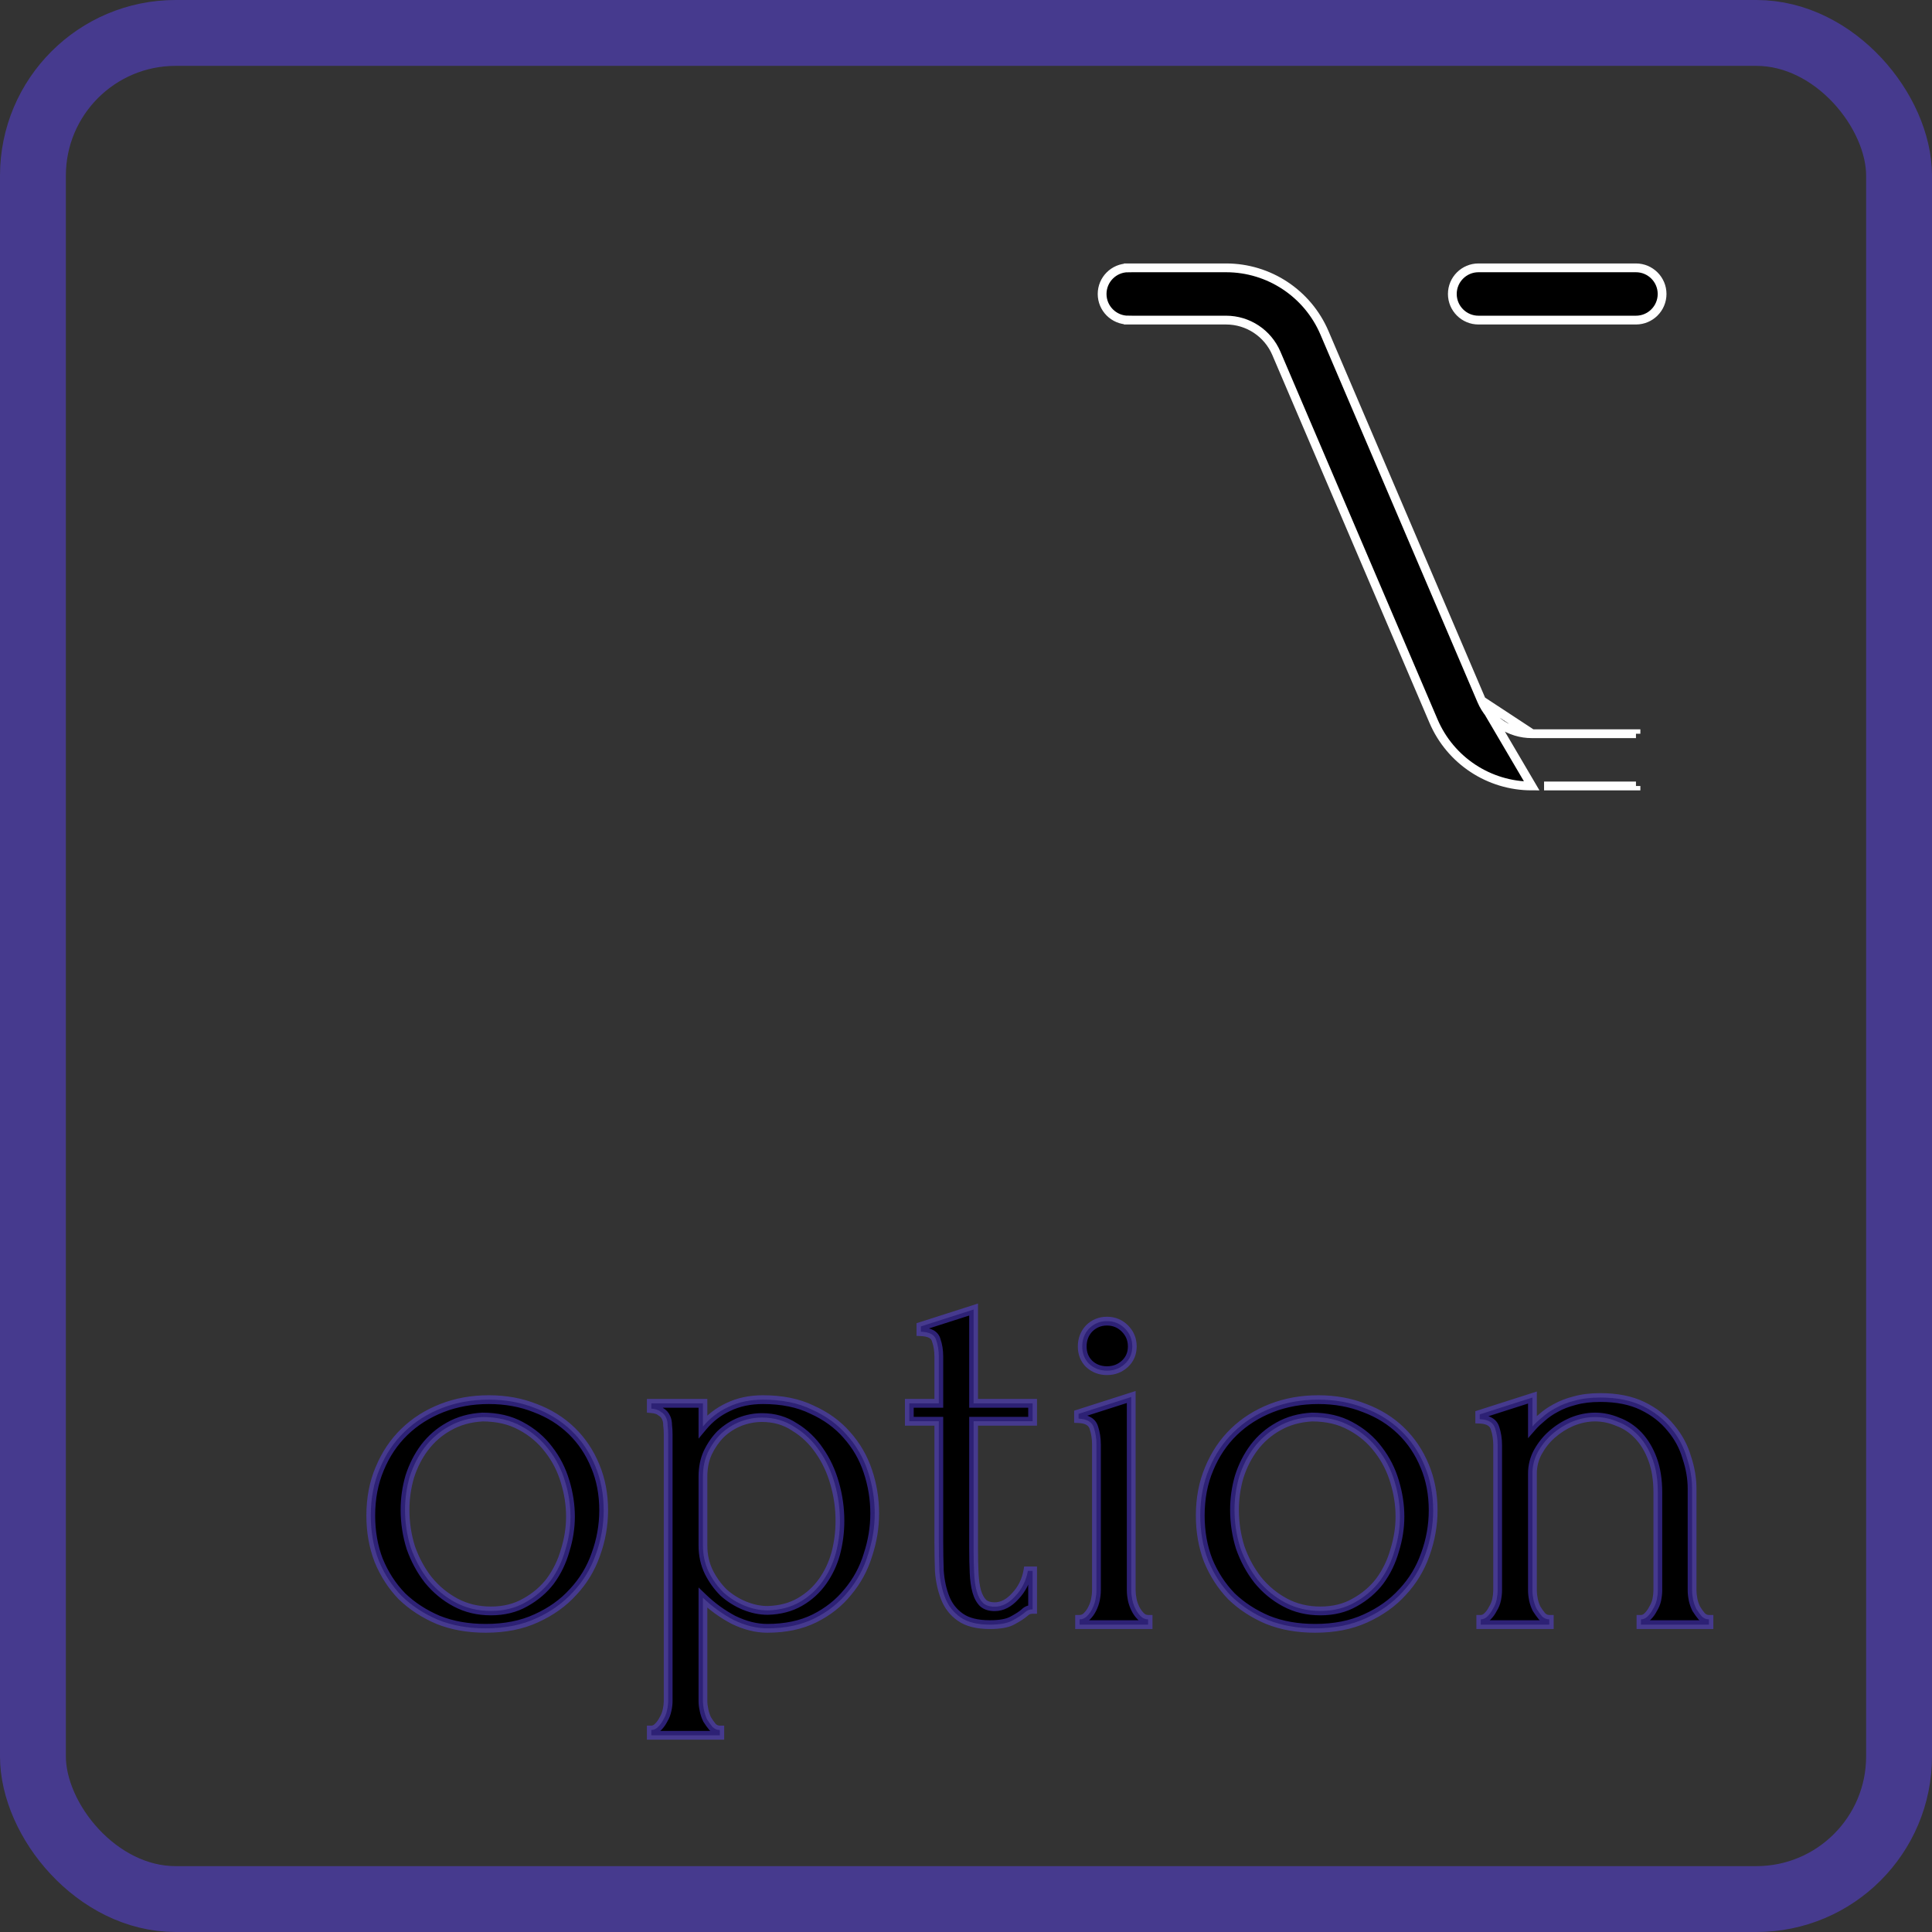 <svg width="44" height="44" viewBox="0 0 44 44" fill="none" xmlns="http://www.w3.org/2000/svg">
  <rect x="0" y="0" width="44" height="44" fill="#333333" stroke="none"/>
  <rect x="0.75" y="0.75" width="42.5" height="42.5" rx="3.25" stroke="#5B43EA" stroke-opacity="0.5" stroke-width="1.5"/>
  <path d="M11.06 37.084C10.66 37.084 10.3 37.02 9.98 36.892C9.66 36.756 9.384 36.576 9.152 36.352C8.928 36.12 8.752 35.848 8.624 35.536C8.504 35.224 8.444 34.884 8.444 34.516C8.444 34.124 8.512 33.768 8.648 33.448C8.784 33.12 8.972 32.84 9.212 32.608C9.452 32.376 9.736 32.196 10.064 32.068C10.392 31.94 10.748 31.876 11.132 31.876C11.516 31.876 11.868 31.94 12.188 32.068C12.508 32.188 12.784 32.36 13.016 32.584C13.248 32.808 13.428 33.076 13.556 33.388C13.684 33.692 13.748 34.028 13.748 34.396C13.748 34.74 13.688 35.076 13.568 35.404C13.456 35.724 13.284 36.008 13.052 36.256C12.828 36.504 12.548 36.704 12.212 36.856C11.884 37.008 11.5 37.084 11.06 37.084ZM10.988 32.272C10.7 32.288 10.444 32.36 10.22 32.488C10.004 32.608 9.82 32.768 9.668 32.968C9.524 33.16 9.412 33.38 9.332 33.628C9.26 33.876 9.224 34.128 9.224 34.384C9.224 34.68 9.268 34.968 9.356 35.248C9.452 35.52 9.584 35.764 9.752 35.98C9.928 36.196 10.136 36.368 10.376 36.496C10.616 36.624 10.884 36.688 11.18 36.688C11.476 36.688 11.736 36.624 11.96 36.496C12.192 36.368 12.384 36.204 12.536 36.004C12.688 35.796 12.8 35.564 12.872 35.308C12.952 35.052 12.992 34.796 12.992 34.54C12.992 34.276 12.952 34.012 12.872 33.748C12.792 33.476 12.668 33.232 12.5 33.016C12.332 32.792 12.12 32.612 11.864 32.476C11.616 32.34 11.324 32.272 10.988 32.272ZM17.377 31.876C17.809 31.876 18.181 31.952 18.493 32.104C18.813 32.248 19.077 32.44 19.285 32.68C19.501 32.92 19.661 33.196 19.765 33.508C19.869 33.82 19.921 34.14 19.921 34.468C19.921 34.788 19.869 35.104 19.765 35.416C19.669 35.728 19.517 36.008 19.309 36.256C19.109 36.504 18.857 36.704 18.553 36.856C18.249 37.008 17.889 37.084 17.473 37.084C17.225 37.084 16.969 37.02 16.705 36.892C16.449 36.756 16.217 36.588 16.009 36.388V38.74C16.009 38.804 16.017 38.872 16.033 38.944C16.049 39.024 16.073 39.096 16.105 39.16C16.145 39.224 16.185 39.28 16.225 39.328C16.273 39.376 16.329 39.4 16.393 39.4V39.52H14.833V39.4C14.889 39.4 14.941 39.376 14.989 39.328C15.037 39.28 15.077 39.224 15.109 39.16C15.149 39.096 15.177 39.024 15.193 38.944C15.209 38.872 15.217 38.804 15.217 38.74L15.217 32.668C15.217 32.596 15.213 32.528 15.205 32.464C15.205 32.392 15.193 32.332 15.169 32.284C15.145 32.228 15.105 32.184 15.049 32.152C15.001 32.112 14.929 32.088 14.833 32.08V31.96H16.009V32.488C16.169 32.296 16.361 32.148 16.585 32.044C16.817 31.932 17.081 31.876 17.377 31.876ZM17.485 36.676C17.765 36.668 18.009 36.604 18.217 36.484C18.425 36.364 18.597 36.208 18.733 36.016C18.869 35.824 18.969 35.612 19.033 35.38C19.097 35.14 19.129 34.892 19.129 34.636C19.129 34.348 19.089 34.064 19.009 33.784C18.929 33.504 18.813 33.256 18.661 33.04C18.509 32.816 18.321 32.636 18.097 32.5C17.881 32.356 17.633 32.284 17.353 32.284C17.185 32.284 17.017 32.316 16.849 32.38C16.689 32.444 16.545 32.536 16.417 32.656C16.297 32.776 16.197 32.92 16.117 33.088C16.045 33.248 16.009 33.428 16.009 33.628V35.2C16.009 35.416 16.053 35.616 16.141 35.8C16.229 35.976 16.341 36.132 16.477 36.268C16.621 36.396 16.781 36.496 16.957 36.568C17.133 36.64 17.309 36.676 17.485 36.676ZM22.173 32.368V35.26C22.173 35.468 22.177 35.656 22.185 35.824C22.193 35.992 22.213 36.132 22.245 36.244C22.277 36.356 22.325 36.444 22.389 36.508C22.453 36.564 22.541 36.592 22.653 36.592C22.821 36.592 22.977 36.512 23.121 36.352C23.273 36.192 23.369 36 23.409 35.776H23.517V36.652C23.445 36.652 23.385 36.676 23.337 36.724C23.273 36.78 23.181 36.84 23.061 36.904C22.949 36.968 22.777 37 22.545 37C22.257 37 22.033 36.944 21.873 36.832C21.713 36.72 21.597 36.572 21.525 36.388C21.453 36.204 21.409 36 21.393 35.776C21.385 35.552 21.381 35.324 21.381 35.092V32.368H20.709V31.96H21.381V30.892C21.381 30.756 21.361 30.632 21.321 30.52C21.289 30.4 21.173 30.336 20.973 30.328V30.208L22.173 29.824V31.96H23.517V32.368H22.173ZM24.587 37V36.88C24.651 36.88 24.707 36.856 24.755 36.808C24.803 36.76 24.843 36.704 24.875 36.64C24.907 36.576 24.931 36.508 24.947 36.436C24.963 36.356 24.971 36.284 24.971 36.22V32.896C24.971 32.76 24.951 32.632 24.911 32.512C24.871 32.384 24.755 32.316 24.563 32.308V32.2L25.763 31.816V36.22C25.763 36.284 25.771 36.356 25.787 36.436C25.803 36.508 25.827 36.576 25.859 36.64C25.891 36.704 25.931 36.76 25.979 36.808C26.027 36.856 26.083 36.88 26.147 36.88V37H24.587ZM24.647 30.664C24.647 30.504 24.699 30.368 24.803 30.256C24.915 30.144 25.051 30.088 25.211 30.088C25.371 30.088 25.507 30.144 25.619 30.256C25.731 30.368 25.787 30.504 25.787 30.664C25.787 30.824 25.731 30.956 25.619 31.06C25.507 31.164 25.371 31.216 25.211 31.216C25.051 31.216 24.915 31.164 24.803 31.06C24.699 30.956 24.647 30.824 24.647 30.664ZM29.951 37.084C29.551 37.084 29.191 37.02 28.871 36.892C28.551 36.756 28.275 36.576 28.043 36.352C27.819 36.12 27.643 35.848 27.515 35.536C27.395 35.224 27.335 34.884 27.335 34.516C27.335 34.124 27.403 33.768 27.539 33.448C27.675 33.12 27.863 32.84 28.103 32.608C28.343 32.376 28.627 32.196 28.955 32.068C29.283 31.94 29.639 31.876 30.023 31.876C30.407 31.876 30.759 31.94 31.079 32.068C31.399 32.188 31.675 32.36 31.907 32.584C32.139 32.808 32.319 33.076 32.447 33.388C32.575 33.692 32.639 34.028 32.639 34.396C32.639 34.74 32.579 35.076 32.459 35.404C32.347 35.724 32.175 36.008 31.943 36.256C31.719 36.504 31.439 36.704 31.103 36.856C30.775 37.008 30.391 37.084 29.951 37.084ZM29.879 32.272C29.591 32.288 29.335 32.36 29.111 32.488C28.895 32.608 28.711 32.768 28.559 32.968C28.415 33.16 28.303 33.38 28.223 33.628C28.151 33.876 28.115 34.128 28.115 34.384C28.115 34.68 28.159 34.968 28.247 35.248C28.343 35.52 28.475 35.764 28.643 35.98C28.819 36.196 29.027 36.368 29.267 36.496C29.507 36.624 29.775 36.688 30.071 36.688C30.367 36.688 30.627 36.624 30.851 36.496C31.083 36.368 31.275 36.204 31.427 36.004C31.579 35.796 31.691 35.564 31.763 35.308C31.843 35.052 31.883 34.796 31.883 34.54C31.883 34.276 31.843 34.012 31.763 33.748C31.683 33.476 31.559 33.232 31.391 33.016C31.223 32.792 31.011 32.612 30.755 32.476C30.507 32.34 30.215 32.272 29.879 32.272ZM38.536 36.22C38.536 36.284 38.544 36.356 38.56 36.436C38.576 36.508 38.6 36.576 38.632 36.64C38.672 36.704 38.712 36.76 38.752 36.808C38.8 36.856 38.856 36.88 38.92 36.88V37H37.372V36.88C37.428 36.88 37.48 36.856 37.528 36.808C37.576 36.76 37.616 36.704 37.648 36.64C37.688 36.576 37.716 36.508 37.732 36.436C37.748 36.356 37.756 36.284 37.756 36.22V33.988C37.756 33.7 37.716 33.448 37.636 33.232C37.556 33.016 37.448 32.836 37.312 32.692C37.176 32.548 37.02 32.444 36.844 32.38C36.676 32.308 36.504 32.272 36.328 32.272C36.152 32.272 35.976 32.308 35.8 32.38C35.632 32.452 35.48 32.548 35.344 32.668C35.216 32.78 35.108 32.916 35.02 33.076C34.94 33.228 34.9 33.388 34.9 33.556V36.22C34.9 36.284 34.908 36.356 34.924 36.436C34.94 36.508 34.964 36.576 34.996 36.64C35.036 36.704 35.076 36.76 35.116 36.808C35.164 36.856 35.22 36.88 35.284 36.88V37H33.724V36.88C33.78 36.88 33.832 36.856 33.88 36.808C33.928 36.76 33.968 36.704 34 36.64C34.04 36.576 34.068 36.508 34.084 36.436C34.1 36.356 34.108 36.284 34.108 36.22V32.908C34.108 32.772 34.088 32.644 34.048 32.524C34.008 32.396 33.892 32.328 33.7 32.32V32.212L34.9 31.828V32.488C34.956 32.424 35.028 32.356 35.116 32.284C35.204 32.204 35.308 32.132 35.428 32.068C35.556 31.996 35.7 31.94 35.86 31.9C36.028 31.852 36.224 31.828 36.448 31.828C36.824 31.828 37.144 31.892 37.408 32.02C37.672 32.148 37.888 32.316 38.056 32.524C38.224 32.724 38.344 32.948 38.416 33.196C38.496 33.436 38.536 33.672 38.536 33.904V36.22Z" fill="black"/>
  <path d="M9.98 36.892L9.941 36.984L9.943 36.985L9.98 36.892ZM9.152 36.352L9.08 36.422L9.083 36.424L9.152 36.352ZM8.624 35.536L8.531 35.572L8.531 35.574L8.624 35.536ZM8.648 33.448L8.74 33.487L8.74 33.486L8.648 33.448ZM9.212 32.608L9.143 32.536H9.143L9.212 32.608ZM10.064 32.068L10.028 31.975L10.064 32.068ZM12.188 32.068L12.151 32.161L12.153 32.162L12.188 32.068ZM13.016 32.584L13.085 32.512L13.016 32.584ZM13.556 33.388L13.463 33.426L13.464 33.427L13.556 33.388ZM13.568 35.404L13.474 35.37L13.474 35.371L13.568 35.404ZM13.052 36.256L12.979 36.188L12.978 36.189L13.052 36.256ZM12.212 36.856L12.171 36.765L12.17 36.765L12.212 36.856ZM10.988 32.272V32.172L10.982 32.172L10.988 32.272ZM10.22 32.488L10.269 32.575L10.27 32.575L10.22 32.488ZM9.668 32.968L9.588 32.907L9.588 32.908L9.668 32.968ZM9.332 33.628L9.237 33.597L9.236 33.6L9.332 33.628ZM9.356 35.248L9.261 35.278L9.262 35.281L9.356 35.248ZM9.752 35.98L9.673 36.041L9.674 36.043L9.752 35.98ZM10.376 36.496L10.423 36.408L10.376 36.496ZM11.96 36.496L11.912 36.408L11.91 36.409L11.96 36.496ZM12.536 36.004L12.616 36.065L12.617 36.063L12.536 36.004ZM12.872 35.308L12.777 35.278L12.776 35.281L12.872 35.308ZM12.872 33.748L12.776 33.776L12.776 33.777L12.872 33.748ZM12.5 33.016L12.42 33.076L12.421 33.077L12.5 33.016ZM11.864 32.476L11.816 32.564L11.817 32.564L11.864 32.476ZM11.06 36.984C10.671 36.984 10.324 36.922 10.017 36.799L9.943 36.985C10.276 37.118 10.649 37.184 11.06 37.184V36.984ZM10.019 36.8C9.709 36.668 9.444 36.495 9.221 36.28L9.083 36.424C9.324 36.657 9.611 36.844 9.941 36.984L10.019 36.8ZM9.224 36.282C9.009 36.06 8.84 35.799 8.717 35.498L8.531 35.574C8.664 35.897 8.847 36.18 9.08 36.422L9.224 36.282ZM8.717 35.5C8.602 35.201 8.544 34.873 8.544 34.516H8.344C8.344 34.895 8.406 35.247 8.531 35.572L8.717 35.5ZM8.544 34.516C8.544 34.136 8.61 33.793 8.74 33.487L8.556 33.409C8.414 33.743 8.344 34.112 8.344 34.516H8.544ZM8.74 33.486C8.871 33.17 9.052 32.902 9.281 32.68L9.143 32.536C8.892 32.778 8.697 33.07 8.556 33.41L8.74 33.486ZM9.281 32.68C9.511 32.458 9.784 32.285 10.1 32.161L10.028 31.975C9.688 32.107 9.393 32.294 9.143 32.536L9.281 32.68ZM10.1 32.161C10.416 32.038 10.759 31.976 11.132 31.976V31.776C10.737 31.776 10.368 31.842 10.028 31.975L10.1 32.161ZM11.132 31.976C11.505 31.976 11.844 32.038 12.151 32.161L12.225 31.975C11.892 31.842 11.527 31.776 11.132 31.776V31.976ZM12.153 32.162C12.461 32.277 12.725 32.442 12.947 32.656L13.085 32.512C12.843 32.278 12.555 32.099 12.223 31.974L12.153 32.162ZM12.947 32.656C13.168 32.87 13.341 33.126 13.463 33.426L13.649 33.35C13.515 33.026 13.328 32.746 13.085 32.512L12.947 32.656ZM13.464 33.427C13.586 33.717 13.648 34.04 13.648 34.396H13.848C13.848 34.016 13.782 33.667 13.648 33.349L13.464 33.427ZM13.648 34.396C13.648 34.728 13.59 35.053 13.474 35.37L13.662 35.438C13.786 35.099 13.848 34.752 13.848 34.396H13.648ZM13.474 35.371C13.366 35.678 13.201 35.95 12.979 36.188L13.125 36.324C13.367 36.066 13.546 35.77 13.662 35.437L13.474 35.371ZM12.978 36.189C12.764 36.426 12.496 36.618 12.171 36.765L12.253 36.947C12.6 36.79 12.892 36.582 13.126 36.323L12.978 36.189ZM12.17 36.765C11.858 36.91 11.489 36.984 11.06 36.984V37.184C11.511 37.184 11.91 37.106 12.254 36.947L12.17 36.765ZM10.982 32.172C10.681 32.189 10.409 32.265 10.17 32.401L10.27 32.575C10.479 32.455 10.719 32.387 10.993 32.372L10.982 32.172ZM10.171 32.401C9.943 32.527 9.749 32.697 9.588 32.907L9.748 33.029C9.891 32.839 10.065 32.689 10.269 32.575L10.171 32.401ZM9.588 32.908C9.437 33.11 9.32 33.34 9.237 33.597L9.427 33.659C9.504 33.42 9.611 33.21 9.748 33.028L9.588 32.908ZM9.236 33.6C9.161 33.857 9.124 34.118 9.124 34.384H9.324C9.324 34.138 9.359 33.895 9.428 33.656L9.236 33.6ZM9.124 34.384C9.124 34.69 9.17 34.988 9.261 35.278L9.451 35.218C9.366 34.948 9.324 34.67 9.324 34.384H9.124ZM9.262 35.281C9.361 35.563 9.498 35.816 9.673 36.041L9.831 35.919C9.67 35.712 9.543 35.477 9.45 35.215L9.262 35.281ZM9.674 36.043C9.859 36.269 10.077 36.45 10.329 36.584L10.423 36.408C10.195 36.286 9.997 36.123 9.83 35.917L9.674 36.043ZM10.329 36.584C10.585 36.721 10.869 36.788 11.18 36.788V36.588C10.899 36.588 10.647 36.527 10.423 36.408L10.329 36.584ZM11.18 36.788C11.491 36.788 11.768 36.721 12.01 36.583L11.91 36.409C11.704 36.527 11.461 36.588 11.18 36.588V36.788ZM12.008 36.584C12.252 36.449 12.455 36.276 12.616 36.065L12.456 35.944C12.313 36.132 12.132 36.287 11.912 36.408L12.008 36.584ZM12.617 36.063C12.776 35.845 12.893 35.602 12.968 35.335L12.776 35.281C12.707 35.526 12.6 35.747 12.455 35.945L12.617 36.063ZM12.967 35.338C13.05 35.073 13.092 34.807 13.092 34.54H12.892C12.892 34.785 12.854 35.031 12.777 35.278L12.967 35.338ZM13.092 34.54C13.092 34.266 13.05 33.992 12.968 33.719L12.776 33.777C12.854 34.032 12.892 34.286 12.892 34.54H13.092ZM12.968 33.72C12.884 33.436 12.755 33.181 12.579 32.955L12.421 33.077C12.581 33.283 12.7 33.516 12.776 33.776L12.968 33.72ZM12.58 32.956C12.403 32.72 12.179 32.53 11.911 32.388L11.817 32.564C12.061 32.694 12.261 32.864 12.42 33.076L12.58 32.956ZM11.912 32.388C11.647 32.243 11.338 32.172 10.988 32.172V32.372C11.31 32.372 11.585 32.437 11.816 32.564L11.912 32.388ZM18.493 32.104L18.449 32.194L18.452 32.195L18.493 32.104ZM19.285 32.68L19.21 32.745L19.211 32.747L19.285 32.68ZM19.765 33.508L19.67 33.54L19.765 33.508ZM19.765 35.416L19.67 35.384L19.67 35.387L19.765 35.416ZM19.309 36.256L19.233 36.192L19.231 36.193L19.309 36.256ZM18.553 36.856L18.509 36.767L18.553 36.856ZM16.705 36.892L16.658 36.98L16.662 36.982L16.705 36.892ZM16.009 36.388L16.079 36.316L15.909 36.153V36.388H16.009ZM16.033 38.944L16.131 38.924L16.131 38.922L16.033 38.944ZM16.105 39.16L16.015 39.205L16.02 39.213L16.105 39.16ZM16.225 39.328L16.148 39.392L16.154 39.399L16.225 39.328ZM16.393 39.4H16.493V39.3H16.393V39.4ZM16.393 39.52V39.62H16.493V39.52H16.393ZM14.833 39.52H14.733V39.62H14.833V39.52ZM14.833 39.4V39.3H14.733V39.4H14.833ZM15.109 39.16L15.024 39.107L15.02 39.115L15.109 39.16ZM15.193 38.944L15.096 38.922L15.095 38.924L15.193 38.944ZM15.205 32.464H15.104L15.106 32.476L15.205 32.464ZM15.169 32.284L15.077 32.324L15.08 32.329L15.169 32.284ZM15.049 32.152L14.985 32.229L14.992 32.234L15 32.239L15.049 32.152ZM14.833 32.08H14.733V32.172L14.825 32.18L14.833 32.08ZM14.833 31.96V31.86H14.733V31.96H14.833ZM16.009 31.96H16.109V31.86H16.009V31.96ZM16.009 32.488H15.909V32.764L16.086 32.552L16.009 32.488ZM16.585 32.044L16.627 32.135L16.629 32.134L16.585 32.044ZM17.485 36.676V36.776L17.488 36.776L17.485 36.676ZM18.733 36.016L18.815 36.074L18.733 36.016ZM19.033 35.38L19.13 35.407L19.13 35.406L19.033 35.38ZM19.009 33.784L19.105 33.757L19.009 33.784ZM18.661 33.04L18.578 33.096L18.579 33.097L18.661 33.04ZM18.097 32.5L18.042 32.583L18.045 32.586L18.097 32.5ZM16.849 32.38L16.814 32.286L16.812 32.287L16.849 32.38ZM16.417 32.656L16.349 32.583L16.346 32.585L16.417 32.656ZM16.117 33.088L16.027 33.045L16.026 33.047L16.117 33.088ZM16.141 35.8L16.051 35.843L16.052 35.845L16.141 35.8ZM16.477 36.268L16.406 36.339L16.411 36.343L16.477 36.268ZM16.957 36.568L16.995 36.475L16.957 36.568ZM17.377 31.976C17.798 31.976 18.154 32.05 18.45 32.194L18.537 32.014C18.209 31.854 17.821 31.776 17.377 31.776V31.976ZM18.452 32.195C18.76 32.334 19.012 32.518 19.21 32.745L19.361 32.614C19.142 32.362 18.866 32.162 18.534 32.013L18.452 32.195ZM19.211 32.747C19.418 32.977 19.571 33.24 19.67 33.54L19.86 33.476C19.752 33.152 19.585 32.864 19.36 32.613L19.211 32.747ZM19.67 33.54C19.771 33.842 19.821 34.151 19.821 34.468H20.021C20.021 34.129 19.968 33.798 19.86 33.476L19.67 33.54ZM19.821 34.468C19.821 34.777 19.771 35.082 19.67 35.384L19.86 35.448C19.967 35.126 20.021 34.799 20.021 34.468H19.821ZM19.67 35.387C19.578 35.686 19.432 35.954 19.233 36.192L19.386 36.32C19.602 36.062 19.761 35.77 19.861 35.445L19.67 35.387ZM19.231 36.193C19.041 36.429 18.801 36.62 18.509 36.767L18.598 36.945C18.914 36.788 19.177 36.579 19.387 36.319L19.231 36.193ZM18.509 36.767C18.221 36.91 17.877 36.984 17.473 36.984V37.184C17.901 37.184 18.277 37.106 18.598 36.945L18.509 36.767ZM17.473 36.984C17.243 36.984 17.002 36.925 16.749 36.802L16.662 36.982C16.937 37.115 17.208 37.184 17.473 37.184V36.984ZM16.752 36.804C16.504 36.672 16.28 36.51 16.079 36.316L15.94 36.46C16.155 36.666 16.394 36.84 16.658 36.98L16.752 36.804ZM15.909 36.388V38.74H16.109V36.388H15.909ZM15.909 38.74C15.909 38.812 15.918 38.888 15.936 38.966L16.131 38.922C16.116 38.856 16.109 38.796 16.109 38.74H15.909ZM15.935 38.964C15.953 39.051 15.979 39.132 16.016 39.205L16.195 39.115C16.167 39.06 16.146 38.997 16.131 38.924L15.935 38.964ZM16.02 39.213C16.062 39.28 16.105 39.34 16.148 39.392L16.302 39.264C16.265 39.22 16.228 39.168 16.19 39.107L16.02 39.213ZM16.154 39.399C16.22 39.464 16.301 39.5 16.393 39.5V39.3C16.358 39.3 16.326 39.288 16.296 39.257L16.154 39.399ZM16.293 39.4V39.52H16.493V39.4H16.293ZM16.393 39.42H14.833V39.62H16.393V39.42ZM14.933 39.52V39.4H14.733V39.52H14.933ZM14.833 39.5C14.921 39.5 14.998 39.461 15.06 39.399L14.918 39.257C14.885 39.291 14.857 39.3 14.833 39.3V39.5ZM15.06 39.399C15.116 39.343 15.162 39.278 15.199 39.205L15.02 39.115C14.992 39.17 14.959 39.217 14.918 39.257L15.06 39.399ZM15.194 39.213C15.241 39.138 15.273 39.054 15.291 38.964L15.095 38.924C15.081 38.993 15.058 39.054 15.024 39.107L15.194 39.213ZM15.291 38.966C15.308 38.888 15.317 38.812 15.317 38.74H15.117C15.117 38.796 15.11 38.856 15.096 38.922L15.291 38.966ZM15.317 38.74L15.317 32.668H15.117L15.117 38.74H15.317ZM15.317 32.668C15.317 32.592 15.313 32.52 15.305 32.452L15.106 32.476C15.114 32.536 15.117 32.6 15.117 32.668H15.317ZM15.305 32.464C15.305 32.382 15.292 32.305 15.259 32.239L15.08 32.329C15.095 32.359 15.105 32.403 15.105 32.464H15.305ZM15.261 32.245C15.228 32.167 15.173 32.107 15.099 32.065L15 32.239C15.038 32.261 15.062 32.289 15.077 32.323L15.261 32.245ZM15.113 32.075C15.043 32.017 14.948 31.989 14.842 31.98L14.825 32.18C14.911 32.187 14.96 32.207 14.985 32.229L15.113 32.075ZM14.933 32.08V31.96H14.733V32.08H14.933ZM14.833 32.06H16.009V31.86H14.833V32.06ZM15.909 31.96V32.488H16.109V31.96H15.909ZM16.086 32.552C16.237 32.371 16.417 32.232 16.627 32.135L16.543 31.953C16.306 32.064 16.102 32.221 15.932 32.424L16.086 32.552ZM16.629 32.134C16.845 32.029 17.094 31.976 17.377 31.976V31.776C17.068 31.776 16.789 31.834 16.542 31.954L16.629 32.134ZM17.488 36.776C17.782 36.768 18.043 36.7 18.267 36.571L18.167 36.397C17.976 36.508 17.749 36.568 17.482 36.576L17.488 36.776ZM18.267 36.571C18.488 36.444 18.67 36.278 18.815 36.074L18.652 35.958C18.524 36.138 18.363 36.284 18.167 36.397L18.267 36.571ZM18.815 36.074C18.958 35.872 19.063 35.65 19.13 35.407L18.937 35.353C18.876 35.575 18.781 35.776 18.652 35.958L18.815 36.074ZM19.13 35.406C19.196 35.157 19.229 34.9 19.229 34.636H19.029C19.029 34.884 18.998 35.123 18.937 35.354L19.13 35.406ZM19.229 34.636C19.229 34.339 19.188 34.045 19.105 33.757L18.913 33.812C18.991 34.083 19.029 34.357 19.029 34.636H19.229ZM19.105 33.757C19.023 33.467 18.902 33.209 18.743 32.983L18.579 33.097C18.724 33.303 18.836 33.541 18.913 33.812L19.105 33.757ZM18.744 32.984C18.584 32.748 18.386 32.558 18.149 32.414L18.045 32.586C18.257 32.714 18.434 32.884 18.578 33.096L18.744 32.984ZM18.153 32.417C17.919 32.261 17.651 32.184 17.353 32.184V32.384C17.615 32.384 17.843 32.451 18.042 32.583L18.153 32.417ZM17.353 32.184C17.172 32.184 16.992 32.218 16.814 32.287L16.885 32.473C17.042 32.413 17.198 32.384 17.353 32.384V32.184ZM16.812 32.287C16.64 32.356 16.486 32.455 16.349 32.583L16.486 32.729C16.605 32.617 16.738 32.532 16.886 32.473L16.812 32.287ZM16.346 32.585C16.218 32.714 16.111 32.868 16.027 33.045L16.207 33.131C16.283 32.972 16.377 32.838 16.488 32.727L16.346 32.585ZM16.026 33.047C15.947 33.222 15.909 33.416 15.909 33.628H16.109C16.109 33.44 16.143 33.274 16.208 33.129L16.026 33.047ZM15.909 33.628V35.2H16.109V33.628H15.909ZM15.909 35.2C15.909 35.43 15.956 35.645 16.051 35.843L16.232 35.757C16.15 35.587 16.109 35.402 16.109 35.2H15.909ZM16.052 35.845C16.145 36.03 16.263 36.195 16.407 36.339L16.548 36.197C16.42 36.069 16.314 35.922 16.231 35.755L16.052 35.845ZM16.411 36.343C16.563 36.478 16.733 36.584 16.919 36.661L16.995 36.475C16.83 36.408 16.679 36.314 16.544 36.193L16.411 36.343ZM16.919 36.661C17.106 36.737 17.295 36.776 17.485 36.776V36.576C17.323 36.576 17.16 36.543 16.995 36.475L16.919 36.661ZM22.173 32.368V32.268H22.073V32.368H22.173ZM22.245 36.244L22.149 36.272L22.245 36.244ZM22.389 36.508L22.318 36.579L22.323 36.583L22.389 36.508ZM23.121 36.352L23.049 36.283L23.047 36.285L23.121 36.352ZM23.409 35.776V35.676H23.325L23.311 35.758L23.409 35.776ZM23.517 35.776H23.617V35.676H23.517V35.776ZM23.517 36.652V36.752H23.617V36.652H23.517ZM23.337 36.724L23.403 36.799L23.408 36.795L23.337 36.724ZM23.061 36.904L23.014 36.816L23.011 36.817L23.061 36.904ZM21.525 36.388L21.432 36.424V36.424L21.525 36.388ZM21.393 35.776L21.293 35.78L21.293 35.783L21.393 35.776ZM21.381 32.368H21.481V32.268H21.381V32.368ZM20.709 32.368H20.609V32.468H20.709V32.368ZM20.709 31.96V31.86H20.609V31.96H20.709ZM21.381 31.96V32.06H21.481V31.96H21.381ZM21.321 30.52L21.224 30.546L21.227 30.554L21.321 30.52ZM20.973 30.328H20.873V30.424L20.969 30.428L20.973 30.328ZM20.973 30.208L20.943 30.113L20.873 30.135V30.208H20.973ZM22.173 29.824H22.273V29.687L22.143 29.729L22.173 29.824ZM22.173 31.96H22.073V32.06H22.173V31.96ZM23.517 31.96H23.617V31.86H23.517V31.96ZM23.517 32.368V32.468H23.617V32.368H23.517ZM22.073 32.368V35.26H22.273V32.368H22.073ZM22.073 35.26C22.073 35.469 22.077 35.659 22.085 35.829L22.285 35.819C22.277 35.653 22.273 35.467 22.273 35.26H22.073ZM22.085 35.829C22.093 36.001 22.114 36.15 22.149 36.272L22.341 36.217C22.312 36.114 22.293 35.983 22.285 35.819L22.085 35.829ZM22.149 36.272C22.184 36.395 22.239 36.5 22.318 36.579L22.46 36.437C22.411 36.388 22.37 36.317 22.341 36.217L22.149 36.272ZM22.323 36.583C22.41 36.66 22.525 36.692 22.653 36.692V36.492C22.557 36.492 22.495 36.468 22.455 36.433L22.323 36.583ZM22.653 36.692C22.857 36.692 23.038 36.594 23.195 36.419L23.047 36.285C22.916 36.43 22.785 36.492 22.653 36.492V36.692ZM23.194 36.421C23.359 36.246 23.464 36.036 23.508 35.794L23.311 35.758C23.274 35.964 23.187 36.138 23.049 36.283L23.194 36.421ZM23.409 35.876H23.517V35.676H23.409V35.876ZM23.417 35.776V36.652H23.617V35.776H23.417ZM23.517 36.552C23.42 36.552 23.334 36.585 23.266 36.653L23.408 36.795C23.436 36.767 23.47 36.752 23.517 36.752V36.552ZM23.271 36.649C23.215 36.698 23.131 36.754 23.014 36.816L23.108 36.992C23.231 36.926 23.331 36.862 23.403 36.799L23.271 36.649ZM23.011 36.817C22.922 36.868 22.771 36.9 22.545 36.9V37.1C22.782 37.1 22.976 37.068 23.111 36.991L23.011 36.817ZM22.545 36.9C22.268 36.9 22.067 36.846 21.93 36.75L21.816 36.914C21.999 37.042 22.246 37.1 22.545 37.1V36.9ZM21.93 36.75C21.787 36.65 21.683 36.517 21.618 36.352L21.432 36.424C21.511 36.627 21.639 36.791 21.816 36.914L21.93 36.75ZM21.618 36.352C21.55 36.178 21.508 35.984 21.493 35.769L21.293 35.783C21.31 36.016 21.356 36.23 21.432 36.424L21.618 36.352ZM21.493 35.772C21.485 35.55 21.481 35.323 21.481 35.092H21.281C21.281 35.325 21.285 35.554 21.293 35.78L21.493 35.772ZM21.481 35.092V32.368H21.281V35.092H21.481ZM21.381 32.268H20.709V32.468H21.381V32.268ZM20.809 32.368V31.96H20.609V32.368H20.809ZM20.709 32.06H21.381V31.86H20.709V32.06ZM21.481 31.96V30.892H21.281V31.96H21.481ZM21.481 30.892C21.481 30.746 21.46 30.611 21.415 30.486L21.227 30.554C21.262 30.653 21.281 30.766 21.281 30.892H21.481ZM21.418 30.494C21.394 30.406 21.338 30.339 21.258 30.294C21.182 30.252 21.085 30.232 20.977 30.228L20.969 30.428C21.061 30.432 21.122 30.448 21.162 30.47C21.198 30.489 21.216 30.514 21.224 30.546L21.418 30.494ZM21.073 30.328V30.208H20.873V30.328H21.073ZM21.003 30.303L22.203 29.919L22.143 29.729L20.943 30.113L21.003 30.303ZM22.073 29.824V31.96H22.273V29.824H22.073ZM22.173 32.06H23.517V31.86H22.173V32.06ZM23.417 31.96V32.368H23.617V31.96H23.417ZM23.517 32.268H22.173V32.468H23.517V32.268ZM24.587 37H24.487V37.1H24.587V37ZM24.587 36.88V36.78H24.487V36.88H24.587ZM24.755 36.808L24.826 36.879L24.755 36.808ZM24.875 36.64L24.964 36.685L24.875 36.64ZM24.947 36.436L25.044 36.458L25.045 36.456L24.947 36.436ZM24.911 32.512L24.815 32.542L24.816 32.544L24.911 32.512ZM24.563 32.308H24.463V32.404L24.559 32.408L24.563 32.308ZM24.563 32.2L24.532 32.105L24.463 32.127V32.2H24.563ZM25.763 31.816H25.863V31.679L25.732 31.721L25.763 31.816ZM25.787 36.436L25.689 36.456L25.689 36.458L25.787 36.436ZM25.859 36.64L25.77 36.685L25.859 36.64ZM25.979 36.808L25.908 36.879L25.979 36.808ZM26.147 36.88H26.247V36.78H26.147V36.88ZM26.147 37V37.1H26.247V37H26.147ZM24.803 30.256L24.732 30.185L24.73 30.188L24.803 30.256ZM25.619 31.06L25.551 30.987V30.987L25.619 31.06ZM24.803 31.06L24.732 31.131L24.735 31.133L24.803 31.06ZM24.687 37V36.88H24.487V37H24.687ZM24.587 36.98C24.679 36.98 24.76 36.944 24.826 36.879L24.684 36.737C24.654 36.768 24.623 36.78 24.587 36.78V36.98ZM24.826 36.879C24.882 36.823 24.928 36.758 24.964 36.685L24.785 36.595C24.758 36.65 24.724 36.697 24.684 36.737L24.826 36.879ZM24.964 36.685C25 36.613 25.027 36.537 25.044 36.458L24.849 36.414C24.835 36.479 24.814 36.539 24.785 36.595L24.964 36.685ZM25.045 36.456C25.062 36.371 25.071 36.292 25.071 36.22H24.871C24.871 36.276 24.864 36.341 24.849 36.416L25.045 36.456ZM25.071 36.22V32.896H24.871V36.22H25.071ZM25.071 32.896C25.071 32.75 25.049 32.611 25.006 32.48L24.816 32.544C24.852 32.653 24.871 32.77 24.871 32.896H25.071ZM25.006 32.482C24.979 32.394 24.924 32.325 24.845 32.279C24.768 32.234 24.673 32.212 24.567 32.208L24.559 32.408C24.645 32.411 24.704 32.428 24.743 32.451C24.78 32.473 24.803 32.502 24.816 32.542L25.006 32.482ZM24.663 32.308V32.2H24.463V32.308H24.663ZM24.593 32.295L25.793 31.911L25.732 31.721L24.532 32.105L24.593 32.295ZM25.663 31.816V36.22H25.863V31.816H25.663ZM25.663 36.22C25.663 36.292 25.672 36.371 25.689 36.456L25.885 36.416C25.87 36.341 25.863 36.276 25.863 36.22H25.663ZM25.689 36.458C25.707 36.537 25.734 36.613 25.77 36.685L25.948 36.595C25.92 36.539 25.899 36.479 25.884 36.414L25.689 36.458ZM25.77 36.685C25.806 36.758 25.852 36.823 25.908 36.879L26.05 36.737C26.01 36.697 25.976 36.65 25.948 36.595L25.77 36.685ZM25.908 36.879C25.974 36.944 26.055 36.98 26.147 36.98V36.78C26.111 36.78 26.08 36.768 26.05 36.737L25.908 36.879ZM26.047 36.88V37H26.247V36.88H26.047ZM26.147 36.9H24.587V37.1H26.147V36.9ZM24.747 30.664C24.747 30.528 24.79 30.417 24.876 30.324L24.73 30.188C24.608 30.319 24.547 30.48 24.547 30.664H24.747ZM24.874 30.327C24.967 30.234 25.077 30.188 25.211 30.188V29.988C25.025 29.988 24.863 30.054 24.732 30.185L24.874 30.327ZM25.211 30.188C25.345 30.188 25.455 30.234 25.548 30.327L25.69 30.185C25.559 30.054 25.397 29.988 25.211 29.988V30.188ZM25.548 30.327C25.641 30.42 25.687 30.53 25.687 30.664H25.887C25.887 30.478 25.821 30.316 25.69 30.185L25.548 30.327ZM25.687 30.664C25.687 30.798 25.641 30.903 25.551 30.987L25.687 31.133C25.82 31.009 25.887 30.85 25.887 30.664H25.687ZM25.551 30.987C25.458 31.073 25.347 31.116 25.211 31.116V31.316C25.395 31.316 25.555 31.255 25.687 31.133L25.551 30.987ZM25.211 31.116C25.075 31.116 24.963 31.073 24.871 30.987L24.735 31.133C24.866 31.255 25.027 31.316 25.211 31.316V31.116ZM24.874 30.989C24.79 30.906 24.747 30.8 24.747 30.664H24.547C24.547 30.848 24.608 31.006 24.732 31.131L24.874 30.989ZM28.871 36.892L28.831 36.984L28.834 36.985L28.871 36.892ZM28.043 36.352L27.971 36.422L27.973 36.424L28.043 36.352ZM27.515 35.536L27.421 35.572L27.422 35.574L27.515 35.536ZM27.539 33.448L27.631 33.487L27.631 33.486L27.539 33.448ZM28.103 32.608L28.033 32.536L28.103 32.608ZM28.955 32.068L28.918 31.975L28.955 32.068ZM31.079 32.068L31.041 32.161L31.044 32.162L31.079 32.068ZM31.907 32.584L31.976 32.512L31.907 32.584ZM32.447 33.388L32.354 33.426L32.355 33.427L32.447 33.388ZM32.459 35.404L32.365 35.37L32.364 35.371L32.459 35.404ZM31.943 36.256L31.87 36.188L31.868 36.189L31.943 36.256ZM31.103 36.856L31.061 36.765L31.061 36.765L31.103 36.856ZM29.879 32.272V32.172L29.873 32.172L29.879 32.272ZM29.111 32.488L29.159 32.575L29.16 32.575L29.111 32.488ZM28.559 32.968L28.479 32.907L28.479 32.908L28.559 32.968ZM28.223 33.628L28.127 33.597L28.127 33.6L28.223 33.628ZM28.247 35.248L28.151 35.278L28.152 35.281L28.247 35.248ZM28.643 35.98L28.564 36.041L28.565 36.043L28.643 35.98ZM29.267 36.496L29.314 36.408L29.267 36.496ZM30.851 36.496L30.802 36.408L30.801 36.409L30.851 36.496ZM31.427 36.004L31.506 36.065L31.507 36.063L31.427 36.004ZM31.763 35.308L31.667 35.278L31.666 35.281L31.763 35.308ZM31.763 33.748L31.667 33.776L31.667 33.777L31.763 33.748ZM31.391 33.016L31.311 33.076L31.312 33.077L31.391 33.016ZM30.755 32.476L30.706 32.564L30.708 32.564L30.755 32.476ZM29.951 36.984C29.561 36.984 29.214 36.922 28.908 36.799L28.834 36.985C29.167 37.118 29.54 37.184 29.951 37.184V36.984ZM28.91 36.8C28.6 36.668 28.335 36.495 28.112 36.28L27.973 36.424C28.215 36.657 28.501 36.844 28.831 36.984L28.91 36.8ZM28.115 36.282C27.9 36.06 27.731 35.799 27.607 35.498L27.422 35.574C27.555 35.897 27.738 36.18 27.971 36.422L28.115 36.282ZM27.608 35.5C27.493 35.201 27.435 34.873 27.435 34.516H27.235C27.235 34.895 27.297 35.247 27.421 35.572L27.608 35.5ZM27.435 34.516C27.435 34.136 27.5 33.793 27.631 33.487L27.447 33.409C27.305 33.743 27.235 34.112 27.235 34.516H27.435ZM27.631 33.486C27.762 33.17 27.943 32.902 28.172 32.68L28.033 32.536C27.783 32.778 27.587 33.07 27.446 33.41L27.631 33.486ZM28.172 32.68C28.402 32.458 28.675 32.285 28.991 32.161L28.918 31.975C28.579 32.107 28.283 32.294 28.033 32.536L28.172 32.68ZM28.991 32.161C29.306 32.038 29.65 31.976 30.023 31.976V31.776C29.627 31.776 29.259 31.842 28.918 31.975L28.991 32.161ZM30.023 31.976C30.395 31.976 30.735 32.038 31.041 32.161L31.116 31.975C30.783 31.842 30.418 31.776 30.023 31.776V31.976ZM31.044 32.162C31.352 32.277 31.616 32.442 31.837 32.656L31.976 32.512C31.734 32.278 31.446 32.099 31.114 31.974L31.044 32.162ZM31.837 32.656C32.059 32.87 32.231 33.126 32.354 33.426L32.539 33.35C32.406 33.026 32.218 32.746 31.976 32.512L31.837 32.656ZM32.355 33.427C32.477 33.717 32.539 34.04 32.539 34.396H32.739C32.739 34.016 32.672 33.667 32.539 33.349L32.355 33.427ZM32.539 34.396C32.539 34.728 32.481 35.053 32.365 35.37L32.553 35.438C32.676 35.099 32.739 34.752 32.739 34.396H32.539ZM32.364 35.371C32.257 35.678 32.092 35.95 31.87 36.188L32.016 36.324C32.257 36.066 32.436 35.77 32.553 35.437L32.364 35.371ZM31.868 36.189C31.655 36.426 31.386 36.618 31.061 36.765L31.144 36.947C31.491 36.79 31.783 36.582 32.017 36.323L31.868 36.189ZM31.061 36.765C30.748 36.91 30.379 36.984 29.951 36.984V37.184C30.402 37.184 30.801 37.106 31.145 36.947L31.061 36.765ZM29.873 32.172C29.571 32.189 29.3 32.265 29.061 32.401L29.16 32.575C29.369 32.455 29.61 32.387 29.884 32.372L29.873 32.172ZM29.062 32.401C28.834 32.527 28.639 32.697 28.479 32.907L28.638 33.029C28.782 32.839 28.956 32.689 29.159 32.575L29.062 32.401ZM28.479 32.908C28.327 33.11 28.211 33.34 28.128 33.597L28.318 33.659C28.395 33.42 28.502 33.21 28.639 33.028L28.479 32.908ZM28.127 33.6C28.052 33.857 28.015 34.118 28.015 34.384H28.215C28.215 34.138 28.249 33.895 28.319 33.656L28.127 33.6ZM28.015 34.384C28.015 34.69 28.06 34.988 28.151 35.278L28.342 35.218C28.257 34.948 28.215 34.67 28.215 34.384H28.015ZM28.152 35.281C28.252 35.563 28.389 35.816 28.564 36.041L28.722 35.919C28.561 35.712 28.433 35.477 28.341 35.215L28.152 35.281ZM28.565 36.043C28.749 36.269 28.968 36.45 29.22 36.584L29.314 36.408C29.086 36.286 28.888 36.123 28.72 35.917L28.565 36.043ZM29.22 36.584C29.475 36.721 29.76 36.788 30.071 36.788V36.588C29.79 36.588 29.538 36.527 29.314 36.408L29.22 36.584ZM30.071 36.788C30.381 36.788 30.659 36.721 30.9 36.583L30.801 36.409C30.594 36.527 30.352 36.588 30.071 36.588V36.788ZM30.899 36.584C31.142 36.449 31.345 36.276 31.506 36.065L31.347 35.944C31.204 36.132 31.023 36.287 30.802 36.408L30.899 36.584ZM31.507 36.063C31.667 35.845 31.784 35.602 31.859 35.335L31.666 35.281C31.598 35.526 31.491 35.747 31.346 35.945L31.507 36.063ZM31.858 35.338C31.941 35.073 31.983 34.807 31.983 34.54H31.783C31.783 34.785 31.744 35.031 31.667 35.278L31.858 35.338ZM31.983 34.54C31.983 34.266 31.941 33.992 31.858 33.719L31.667 33.777C31.744 34.032 31.783 34.286 31.783 34.54H31.983ZM31.859 33.72C31.775 33.436 31.645 33.181 31.47 32.955L31.312 33.077C31.472 33.283 31.59 33.516 31.667 33.776L31.859 33.72ZM31.471 32.956C31.294 32.72 31.07 32.53 30.802 32.388L30.708 32.564C30.951 32.694 31.152 32.864 31.311 33.076L31.471 32.956ZM30.803 32.388C30.537 32.243 30.228 32.172 29.879 32.172V32.372C30.201 32.372 30.476 32.437 30.706 32.564L30.803 32.388ZM38.56 36.436L38.462 36.456L38.462 36.458L38.56 36.436ZM38.632 36.64L38.542 36.685L38.547 36.693L38.632 36.64ZM38.752 36.808L38.675 36.872L38.681 36.879L38.752 36.808ZM38.92 36.88H39.02V36.78H38.92V36.88ZM38.92 37V37.1H39.02V37H38.92ZM37.372 37H37.272V37.1H37.372V37ZM37.372 36.88V36.78H37.272V36.88H37.372ZM37.528 36.808L37.457 36.737L37.528 36.808ZM37.648 36.64L37.563 36.587L37.558 36.595L37.648 36.64ZM37.732 36.436L37.83 36.458L37.83 36.456L37.732 36.436ZM37.636 33.232L37.542 33.267L37.636 33.232ZM37.312 32.692L37.385 32.623L37.312 32.692ZM36.844 32.38L36.804 32.472L36.81 32.474L36.844 32.38ZM35.8 32.38L35.762 32.287L35.761 32.288L35.8 32.38ZM35.344 32.668L35.41 32.743L35.41 32.743L35.344 32.668ZM35.02 33.076L34.932 33.028L34.931 33.029L35.02 33.076ZM34.924 36.436L34.826 36.456L34.826 36.458L34.924 36.436ZM34.996 36.64L34.906 36.685L34.911 36.693L34.996 36.64ZM35.116 36.808L35.039 36.872L35.045 36.879L35.116 36.808ZM35.284 36.88H35.384V36.78H35.284V36.88ZM35.284 37V37.1H35.384V37H35.284ZM33.724 37H33.624V37.1H33.724V37ZM33.724 36.88V36.78H33.624V36.88H33.724ZM33.88 36.808L33.951 36.879L33.88 36.808ZM34 36.64L33.915 36.587L33.91 36.595L34 36.64ZM34.084 36.436L34.181 36.458L34.182 36.456L34.084 36.436ZM34.048 32.524L33.952 32.554L33.953 32.556L34.048 32.524ZM33.7 32.32H33.6V32.416L33.696 32.42L33.7 32.32ZM33.7 32.212L33.669 32.117L33.6 32.139V32.212H33.7ZM34.9 31.828H35V31.691L34.869 31.733L34.9 31.828ZM34.9 32.488H34.8V32.754L34.975 32.554L34.9 32.488ZM35.116 32.284L35.179 32.361L35.183 32.358L35.116 32.284ZM35.428 32.068L35.475 32.156L35.477 32.155L35.428 32.068ZM35.86 31.9L35.884 31.997L35.887 31.996L35.86 31.9ZM38.056 32.524L37.978 32.587L37.979 32.588L38.056 32.524ZM38.416 33.196L38.32 33.224L38.321 33.228L38.416 33.196ZM38.436 36.22C38.436 36.292 38.445 36.371 38.462 36.456L38.658 36.416C38.643 36.341 38.636 36.276 38.636 36.22H38.436ZM38.462 36.458C38.48 36.537 38.507 36.613 38.542 36.685L38.721 36.595C38.693 36.539 38.672 36.479 38.657 36.414L38.462 36.458ZM38.547 36.693C38.589 36.76 38.632 36.82 38.675 36.872L38.829 36.744C38.792 36.7 38.755 36.648 38.717 36.587L38.547 36.693ZM38.681 36.879C38.747 36.944 38.828 36.98 38.92 36.98V36.78C38.884 36.78 38.853 36.768 38.823 36.737L38.681 36.879ZM38.82 36.88V37H39.02V36.88H38.82ZM38.92 36.9H37.372V37.1H38.92V36.9ZM37.472 37V36.88H37.272V37H37.472ZM37.372 36.98C37.46 36.98 37.536 36.941 37.599 36.879L37.457 36.737C37.424 36.771 37.396 36.78 37.372 36.78V36.98ZM37.599 36.879C37.655 36.823 37.701 36.758 37.737 36.685L37.558 36.595C37.531 36.65 37.497 36.697 37.457 36.737L37.599 36.879ZM37.733 36.693C37.779 36.62 37.811 36.541 37.83 36.458L37.634 36.414C37.621 36.475 37.597 36.532 37.563 36.587L37.733 36.693ZM37.83 36.456C37.847 36.371 37.856 36.292 37.856 36.22H37.656C37.656 36.276 37.649 36.341 37.634 36.416L37.83 36.456ZM37.856 36.22V33.988H37.656V36.22H37.856ZM37.856 33.988C37.856 33.691 37.815 33.427 37.73 33.197L37.542 33.267C37.617 33.469 37.656 33.709 37.656 33.988H37.856ZM37.73 33.197C37.646 32.971 37.531 32.779 37.385 32.623L37.239 32.761C37.365 32.893 37.466 33.061 37.542 33.267L37.73 33.197ZM37.385 32.623C37.239 32.469 37.069 32.356 36.878 32.286L36.81 32.474C36.97 32.532 37.113 32.627 37.239 32.761L37.385 32.623ZM36.883 32.288C36.703 32.211 36.518 32.172 36.328 32.172V32.372C36.49 32.372 36.648 32.405 36.804 32.472L36.883 32.288ZM36.328 32.172C36.138 32.172 35.949 32.211 35.762 32.287L35.838 32.473C36.003 32.405 36.166 32.372 36.328 32.372V32.172ZM35.761 32.288C35.583 32.364 35.422 32.466 35.278 32.593L35.41 32.743C35.538 32.63 35.681 32.54 35.839 32.472L35.761 32.288ZM35.278 32.593C35.141 32.713 35.026 32.858 34.932 33.028L35.108 33.124C35.19 32.974 35.291 32.847 35.41 32.743L35.278 32.593ZM34.931 33.029C34.844 33.196 34.8 33.371 34.8 33.556H35C35 33.405 35.036 33.261 35.108 33.123L34.931 33.029ZM34.8 33.556V36.22H35V33.556H34.8ZM34.8 36.22C34.8 36.292 34.809 36.371 34.826 36.456L35.022 36.416C35.007 36.341 35 36.276 35 36.22H34.8ZM34.826 36.458C34.844 36.537 34.871 36.613 34.906 36.685L35.085 36.595C35.057 36.539 35.036 36.479 35.022 36.414L34.826 36.458ZM34.911 36.693C34.953 36.76 34.996 36.82 35.039 36.872L35.193 36.744C35.156 36.7 35.119 36.648 35.081 36.587L34.911 36.693ZM35.045 36.879C35.111 36.944 35.192 36.98 35.284 36.98V36.78C35.248 36.78 35.217 36.768 35.187 36.737L35.045 36.879ZM35.184 36.88V37H35.384V36.88H35.184ZM35.284 36.9H33.724V37.1H35.284V36.9ZM33.824 37V36.88H33.624V37H33.824ZM33.724 36.98C33.812 36.98 33.888 36.941 33.951 36.879L33.809 36.737C33.776 36.771 33.748 36.78 33.724 36.78V36.98ZM33.951 36.879C34.007 36.823 34.053 36.758 34.089 36.685L33.91 36.595C33.883 36.65 33.849 36.697 33.809 36.737L33.951 36.879ZM34.085 36.693C34.131 36.62 34.163 36.541 34.181 36.458L33.986 36.414C33.973 36.475 33.949 36.532 33.915 36.587L34.085 36.693ZM34.182 36.456C34.199 36.371 34.208 36.292 34.208 36.22H34.008C34.008 36.276 34.001 36.341 33.986 36.416L34.182 36.456ZM34.208 36.22V32.908H34.008V36.22H34.208ZM34.208 32.908C34.208 32.762 34.186 32.623 34.143 32.492L33.953 32.556C33.989 32.665 34.008 32.782 34.008 32.908H34.208ZM34.143 32.494C34.116 32.406 34.061 32.337 33.981 32.291C33.905 32.246 33.81 32.224 33.704 32.22L33.696 32.42C33.782 32.423 33.841 32.44 33.88 32.463C33.917 32.485 33.94 32.514 33.952 32.554L34.143 32.494ZM33.8 32.32V32.212H33.6V32.32H33.8ZM33.73 32.307L34.93 31.923L34.869 31.733L33.669 32.117L33.73 32.307ZM34.8 31.828V32.488H35V31.828H34.8ZM34.975 32.554C35.026 32.495 35.094 32.431 35.179 32.361L35.053 32.207C34.962 32.281 34.885 32.353 34.825 32.422L34.975 32.554ZM35.183 32.358C35.264 32.284 35.361 32.217 35.475 32.156L35.381 31.98C35.255 32.047 35.144 32.124 35.049 32.21L35.183 32.358ZM35.477 32.155C35.596 32.088 35.732 32.035 35.884 31.997L35.836 31.803C35.668 31.845 35.516 31.904 35.379 31.981L35.477 32.155ZM35.887 31.996C36.044 31.951 36.231 31.928 36.448 31.928V31.728C36.217 31.728 36.011 31.753 35.832 31.804L35.887 31.996ZM36.448 31.928C36.813 31.928 37.117 31.99 37.364 32.11L37.452 31.93C37.171 31.794 36.835 31.728 36.448 31.728V31.928ZM37.364 32.11C37.616 32.232 37.82 32.391 37.978 32.587L38.134 32.461C37.956 32.241 37.727 32.064 37.452 31.93L37.364 32.11ZM37.979 32.588C38.139 32.778 38.252 32.989 38.32 33.224L38.512 33.168C38.436 32.907 38.309 32.67 38.132 32.46L37.979 32.588ZM38.321 33.228C38.398 33.458 38.436 33.684 38.436 33.904H38.636C38.636 33.66 38.594 33.414 38.511 33.164L38.321 33.228ZM38.436 33.904V36.22H38.636V33.904H38.436Z" fill="#5B43EA" fill-opacity="0.5"/>
  <g clip-path="url(#clip0_0_1)">
    <path d="M33.741 15.954L33.741 15.954C32.871 13.916 31.033 9.616 30.163 7.578L30.163 7.578C29.78 6.682 28.899 6.1 27.924 6.1H27.918H27.913H27.907H27.901H27.895H27.889H27.883H27.878H27.872H27.866H27.86H27.854H27.848H27.842H27.837H27.831H27.825H27.819H27.813H27.807H27.801H27.795H27.789H27.783H27.777H27.771H27.765H27.76H27.754H27.748H27.742H27.736H27.73H27.724H27.718H27.712H27.706H27.7H27.694H27.688H27.682H27.676H27.67H27.664H27.658H27.652H27.646H27.64H27.634H27.628H27.622H27.616H27.61H27.604H27.598H27.592H27.586H27.58H27.574H27.568H27.562H27.556H27.55H27.544H27.538H27.532H27.526H27.52H27.514H27.508H27.502H27.495H27.489H27.483H27.477H27.471H27.465H27.459H27.453H27.447H27.441H27.435H27.429H27.423H27.417H27.411H27.405H27.399H27.393H27.387H27.381H27.375H27.369H27.363H27.357H27.35H27.344H27.338H27.332H27.326H27.32H27.314H27.308H27.302H27.296H27.29H27.284H27.278H27.272H27.266H27.26H27.254H27.248H27.242H27.236H27.23H27.224H27.218H27.212H27.206H27.2H27.194H27.188H27.182H27.176H27.17H27.164H27.158H27.152H27.146H27.14H27.134H27.128H27.122H27.116H27.11H27.104H27.098H27.092H27.086H27.08H27.074H27.068H27.062H27.056H27.05H27.045H27.039H27.033H27.027H27.021H27.015H27.009H27.003H26.997H26.991H26.986H26.98H26.974H26.968H26.962H26.956H26.95H26.945H26.939H26.933H26.927H26.921H26.916H26.91H26.904H26.898H26.892H26.887H26.881H26.875H26.869H26.863H26.858H26.852H26.846H26.84H26.835H26.829H26.823H26.817H26.812H26.806H26.8H26.795H26.789H26.783H26.778H26.772H26.766H26.761H26.755H26.75H26.744H26.738H26.733H26.727H26.721H26.716H26.71H26.705H26.699H26.694H26.688H26.683H26.677H26.672H26.666H26.66H26.655H26.649H26.644H26.639H26.633H26.628H26.622H26.617H26.611H26.606H26.601H26.595H26.59H26.584H26.579H26.574H26.568H26.563H26.558H26.552H26.547H26.542H26.537H26.531H26.526H26.521H26.515H26.51H26.505H26.5H26.494H26.489H26.484H26.479H26.474H26.469H26.463H26.458H26.453H26.448H26.443H26.438H26.433H26.428H26.423H26.418H26.413H26.408H26.403H26.398H26.393H26.388H26.383H26.378H26.373H26.368H26.363H26.358H26.353H26.349H26.344H26.339H26.334H26.329H26.324H26.32H26.315H26.31H26.305H26.3H26.296H26.291H26.286H26.282H26.277H26.272H26.268H26.263H26.258H26.254H26.249H26.245H26.24H26.235H26.231H26.227H26.222H26.218H26.213H26.209H26.204H26.2H26.195H26.191H26.186H26.182H26.178H26.173H26.169H26.165H26.16H26.156H26.152H26.148H26.143H26.139H26.135H26.131H26.127H26.122H26.118H26.114H26.11H26.106H26.102H26.098H26.094H26.09H26.086H26.082H26.078H26.074H26.07H26.066H26.062H26.058H26.054H26.05H26.046H26.043H26.039H26.035H26.031H26.027H26.024H26.02H26.016H26.012H26.009H26.005H26.002H25.998H25.994H25.991H25.987H25.984H25.98H25.977H25.973H25.97H25.966H25.963H25.959H25.956H25.953H25.949H25.946H25.942H25.939H25.936H25.933H25.929H25.926H25.923H25.92H25.917H25.913H25.91H25.907H25.904H25.901H25.898H25.895H25.892H25.889H25.886H25.883H25.88H25.877H25.874H25.871H25.869H25.866H25.863H25.86H25.857H25.855H25.852H25.849H25.846H25.844H25.841H25.839H25.836H25.833H25.831H25.828H25.826H25.823H25.821H25.818H25.816H25.814H25.811H25.809H25.806H25.804H25.802H25.8H25.797H25.795H25.793H25.791H25.789H25.787H25.784H25.782H25.78H25.778H25.776H25.774H25.772H25.77H25.768H25.766H25.765H25.763H25.761H25.759H25.757H25.756H25.754H25.752H25.75H25.749H25.747H25.745H25.744H25.742H25.741H25.739H25.738H25.736H25.735H25.733H25.732H25.731H25.729H25.728H25.727H25.725H25.724H25.723H25.722H25.721H25.719H25.718H25.717H25.716H25.715H25.714H25.713H25.712H25.711H25.71H25.709H25.709H25.708H25.707H25.706H25.705H25.705H25.704H25.703H25.703H25.702H25.701H25.701H25.7H25.7H25.699H25.699H25.698H25.698H25.698H25.697H25.697H25.697H25.696H25.696H25.696H25.696H25.696H25.695H25.695H25.695H25.695L25.695 6V6.1C25.367 6.1 25.1 6.367 25.1 6.695C25.1 7.024 25.367 7.29 25.695 7.29V7.39L25.695 7.29H25.695H25.695H25.695H25.696H25.696H25.696H25.696H25.696H25.697H25.697H25.697H25.698H25.698H25.698H25.699H25.699H25.7H25.7H25.701H25.701H25.702H25.703H25.703H25.704H25.705H25.705H25.706H25.707H25.708H25.709H25.709H25.71H25.711H25.712H25.713H25.714H25.715H25.716H25.717H25.718H25.719H25.721H25.722H25.723H25.724H25.725H25.727H25.728H25.729H25.731H25.732H25.733H25.735H25.736H25.738H25.739H25.741H25.742H25.744H25.745H25.747H25.749H25.75H25.752H25.754H25.756H25.757H25.759H25.761H25.763H25.765H25.766H25.768H25.77H25.772H25.774H25.776H25.778H25.78H25.782H25.784H25.787H25.789H25.791H25.793H25.795H25.797H25.8H25.802H25.804H25.806H25.809H25.811H25.814H25.816H25.818H25.821H25.823H25.826H25.828H25.831H25.833H25.836H25.839H25.841H25.844H25.846H25.849H25.852H25.855H25.857H25.86H25.863H25.866H25.869H25.871H25.874H25.877H25.88H25.883H25.886H25.889H25.892H25.895H25.898H25.901H25.904H25.907H25.91H25.913H25.917H25.92H25.923H25.926H25.929H25.933H25.936H25.939H25.942H25.946H25.949H25.953H25.956H25.959H25.963H25.966H25.97H25.973H25.977H25.98H25.984H25.987H25.991H25.994H25.998H26.002H26.005H26.009H26.012H26.016H26.02H26.024H26.027H26.031H26.035H26.039H26.043H26.046H26.05H26.054H26.058H26.062H26.066H26.07H26.074H26.078H26.082H26.086H26.09H26.094H26.098H26.102H26.106H26.11H26.114H26.118H26.122H26.127H26.131H26.135H26.139H26.143H26.148H26.152H26.156H26.16H26.165H26.169H26.173H26.178H26.182H26.186H26.191H26.195H26.2H26.204H26.209H26.213H26.218H26.222H26.227H26.231H26.235H26.24H26.245H26.249H26.254H26.258H26.263H26.268H26.272H26.277H26.282H26.286H26.291H26.296H26.3H26.305H26.31H26.315H26.32H26.324H26.329H26.334H26.339H26.344H26.349H26.353H26.358H26.363H26.368H26.373H26.378H26.383H26.388H26.393H26.398H26.403H26.408H26.413H26.418H26.423H26.428H26.433H26.438H26.443H26.448H26.453H26.458H26.463H26.469H26.474H26.479H26.484H26.489H26.494H26.5H26.505H26.51H26.515H26.521H26.526H26.531H26.537H26.542H26.547H26.552H26.558H26.563H26.568H26.574H26.579H26.584H26.59H26.595H26.601H26.606H26.611H26.617H26.622H26.628H26.633H26.639H26.644H26.649H26.655H26.66H26.666H26.672H26.677H26.683H26.688H26.694H26.699H26.705H26.71H26.716H26.721H26.727H26.733H26.738H26.744H26.75H26.755H26.761H26.766H26.772H26.778H26.783H26.789H26.795H26.8H26.806H26.812H26.817H26.823H26.829H26.835H26.84H26.846H26.852H26.858H26.863H26.869H26.875H26.881H26.887H26.892H26.898H26.904H26.91H26.916H26.921H26.927H26.933H26.939H26.945H26.95H26.956H26.962H26.968H26.974H26.98H26.986H26.991H26.997H27.003H27.009H27.015H27.021H27.027H27.033H27.039H27.045H27.05H27.056H27.062H27.068H27.074H27.08H27.086H27.092H27.098H27.104H27.11H27.116H27.122H27.128H27.134H27.14H27.146H27.152H27.158H27.164H27.17H27.176H27.182H27.188H27.194H27.2H27.206H27.212H27.218H27.224H27.23H27.236H27.242H27.248H27.254H27.26H27.266H27.272H27.278H27.284H27.29H27.296H27.302H27.308H27.314H27.32H27.326H27.332H27.338H27.344H27.35H27.357H27.363H27.369H27.375H27.381H27.387H27.393H27.399H27.405H27.411H27.417H27.423H27.429H27.435H27.441H27.447H27.453H27.459H27.465H27.471H27.477H27.483H27.489H27.495H27.502H27.508H27.514H27.52H27.526H27.532H27.538H27.544H27.55H27.556H27.562H27.568H27.574H27.58H27.586H27.592H27.598H27.604H27.61H27.616H27.622H27.628H27.634H27.64H27.646H27.652H27.658H27.664H27.67H27.676H27.682H27.688H27.694H27.7H27.706H27.712H27.718H27.724H27.73H27.736H27.742H27.748H27.754H27.76H27.765H27.771H27.777H27.783H27.789H27.795H27.801H27.807H27.813H27.819H27.825H27.831H27.837H27.842H27.848H27.854H27.86H27.866H27.872H27.878H27.883H27.889H27.895H27.901H27.907H27.913H27.918H27.924C28.422 7.29 28.872 7.588 29.068 8.046L29.068 8.046L32.647 16.422C33.03 17.319 33.911 17.9 34.885 17.9L33.741 15.954ZM33.741 15.954C33.937 16.413 34.387 16.71 34.885 16.71H34.892M33.741 15.954L34.892 16.71M34.892 16.71H34.898M34.892 16.71H34.898M34.898 16.71H34.904M34.898 16.71H34.904M34.904 16.71H34.91M34.904 16.71H34.91M34.91 16.71H34.916M34.91 16.71H34.916M34.916 16.71H34.922M34.916 16.71H34.922M34.922 16.71H34.928M34.922 16.71H34.928M34.928 16.71H34.934M34.928 16.71H34.934M34.934 16.71H34.941M34.934 16.71H34.941M34.941 16.71H34.947M34.941 16.71H34.947M34.947 16.71H34.953M34.947 16.71H34.953M34.953 16.71H34.959M34.953 16.71H34.959M34.959 16.71H34.965M34.959 16.71H34.965M34.965 16.71H34.971M34.965 16.71H34.971M34.971 16.71H34.978M34.971 16.71H34.978M34.978 16.71H34.984M34.978 16.71H34.984M34.984 16.71H34.99M34.984 16.71H34.99M34.99 16.71H34.996M34.99 16.71H34.996M34.996 16.71H35.002M34.996 16.71H35.002M35.002 16.71H35.009M35.002 16.71H35.009M35.009 16.71H35.015M35.009 16.71H35.015M35.015 16.71H35.021M35.015 16.71H35.021M35.021 16.71H35.027M35.021 16.71H35.027M35.027 16.71H35.033M35.027 16.71H35.033M35.033 16.71H35.04M35.033 16.71H35.04M35.04 16.71H35.046M35.04 16.71H35.046M35.046 16.71H35.052M35.046 16.71H35.052M35.052 16.71H35.059M35.052 16.71H35.059M35.059 16.71H35.065M35.059 16.71H35.065M35.065 16.71H35.071M35.065 16.71H35.071M35.071 16.71H35.077M35.071 16.71H35.077M35.077 16.71H35.084M35.077 16.71H35.084M35.084 16.71H35.09M35.084 16.71H35.09M35.09 16.71H35.096M35.09 16.71H35.096M35.096 16.71H35.102M35.096 16.71H35.102M35.102 16.71H35.109M35.102 16.71H35.109M35.109 16.71H35.115M35.109 16.71H35.115M35.115 16.71H35.121M35.115 16.71H35.121M35.121 16.71H35.127M35.121 16.71H35.127M35.127 16.71H35.134M35.127 16.71H35.134M35.134 16.71H35.14M35.134 16.71H35.14M35.14 16.71H35.147M35.14 16.71H35.147M35.147 16.71H35.153M35.147 16.71H35.153M35.153 16.71H35.159M35.153 16.71H35.159M35.159 16.71H35.165M35.159 16.71H35.165M35.165 16.71H35.172M35.165 16.71H35.172M35.172 16.71H35.178M35.172 16.71H35.178M35.178 16.71H35.184M35.178 16.71H35.184M35.184 16.71H35.191M35.184 16.71H35.191M35.191 16.71H35.197M35.191 16.71H35.197M35.197 16.71H35.203M35.197 16.71H35.203M35.203 16.71H35.21M35.203 16.71H35.21M35.21 16.71H35.216M35.21 16.71H35.216M35.216 16.71H35.222M35.216 16.71H35.222M35.222 16.71H35.229M35.222 16.71H35.229M35.229 16.71H35.235M35.229 16.71H35.235M35.235 16.71H35.242M35.235 16.71H35.242M35.242 16.71H35.248M35.242 16.71H35.248M35.248 16.71H35.254M35.248 16.71H35.254M35.254 16.71H35.261M35.254 16.71H35.261M35.261 16.71H35.267M35.261 16.71H35.267M35.267 16.71H35.273M35.267 16.71H35.273M35.273 16.71H35.28M35.273 16.71H35.28M35.28 16.71H35.286M35.28 16.71H35.286M35.286 16.71H35.292M35.286 16.71H35.292M35.292 16.71H35.299M35.292 16.71H35.299M35.299 16.71H35.305M35.299 16.71H35.305M35.305 16.71H35.312M35.305 16.71H35.312M35.312 16.71H35.318M35.312 16.71H35.318M35.318 16.71H35.324M35.318 16.71H35.324M35.324 16.71H35.331M35.324 16.71H35.331M35.331 16.71H35.337M35.331 16.71H35.337M35.337 16.71H35.344M35.337 16.71H35.344M35.344 16.71H35.35M35.344 16.71H35.35M35.35 16.71H35.356M35.35 16.71H35.356M35.356 16.71H35.363M35.356 16.71H35.363M35.363 16.71H35.369M35.363 16.71H35.369M35.369 16.71H35.376M35.369 16.71H35.376M35.376 16.71H35.382M35.376 16.71H35.382M35.382 16.71H35.388M35.382 16.71H35.388M35.388 16.71H35.395M35.388 16.71H35.395M35.395 16.71H35.401M35.395 16.71H35.401M35.401 16.71H35.407M35.401 16.71H35.407M35.407 16.71H35.414M35.407 16.71H35.414M35.414 16.71H35.42M35.414 16.71H35.42M35.42 16.71H35.427M35.42 16.71H35.427M35.427 16.71H35.433M35.427 16.71H35.433M35.433 16.71H35.44M35.433 16.71H35.44M35.44 16.71H35.446M35.44 16.71H35.446M35.446 16.71H35.452M35.446 16.71H35.452M35.452 16.71H35.459M35.452 16.71H35.459M35.459 16.71H35.465M35.459 16.71H35.465M35.465 16.71H35.471M35.465 16.71H35.471M35.471 16.71H35.478M35.471 16.71H35.478M35.478 16.71H35.484M35.478 16.71H35.484M35.484 16.71H35.491M35.484 16.71H35.491M35.491 16.71H35.497M35.491 16.71H35.497M35.497 16.71H35.504M35.497 16.71H35.504M35.504 16.71H35.51M35.504 16.71H35.51M35.51 16.71H35.516M35.51 16.71H35.516M35.516 16.71H35.523M35.516 16.71H35.523M35.523 16.71H35.529M35.523 16.71H35.529M35.529 16.71H35.536M35.529 16.71H35.536M35.536 16.71H35.542M35.536 16.71H35.542M35.542 16.71H35.548M35.542 16.71H35.548M35.548 16.71H35.555M35.548 16.71H35.555M35.555 16.71H35.561M35.555 16.71H35.561M35.561 16.71H35.568M35.561 16.71H35.568M35.568 16.71H35.574M35.568 16.71H35.574M35.574 16.71H35.58M35.574 16.71H35.58M35.58 16.71H35.587M35.58 16.71H35.587M35.587 16.71H35.593M35.587 16.71H35.593M35.593 16.71H35.599M35.593 16.71H35.599M35.599 16.71H35.606M35.599 16.71H35.606M35.606 16.71H35.612M35.606 16.71H35.612M35.612 16.71H35.619M35.612 16.71H35.619M35.619 16.71H35.625M35.619 16.71H35.625M35.625 16.71H35.631M35.625 16.71H35.631M35.631 16.71H35.638M35.631 16.71H35.638M35.638 16.71H35.644M35.638 16.71H35.644M35.644 16.71H35.651M35.644 16.71H35.651M35.651 16.71H35.657M35.651 16.71H35.657M35.657 16.71H35.663M35.657 16.71H35.663M35.663 16.71H35.67M35.663 16.71H35.67M35.67 16.71H35.676M35.67 16.71H35.676M35.676 16.71H35.682M35.676 16.71H35.682M35.682 16.71H35.689M35.682 16.71H35.689M35.689 16.71H35.695M35.689 16.71H35.695M35.695 16.71H35.701M35.695 16.71H35.701M35.701 16.71H35.708M35.701 16.71H35.708M35.708 16.71H35.714M35.708 16.71H35.714M35.714 16.71H35.721M35.714 16.71H35.721M35.721 16.71H35.727M35.721 16.71H35.727M35.727 16.71H35.733M35.727 16.71H35.733M35.733 16.71H35.739M35.733 16.71H35.739M35.739 16.71H35.746M35.739 16.71H35.746M35.746 16.71H35.752M35.746 16.71H35.752M35.752 16.71H35.758M35.752 16.71H35.758M35.758 16.71H35.765M35.758 16.71H35.765M35.765 16.71H35.771M35.765 16.71H35.771M35.771 16.71H35.778M35.771 16.71H35.778M35.778 16.71H35.784M35.778 16.71H35.784M35.784 16.71H35.79M35.784 16.71H35.79M35.79 16.71H35.796M35.79 16.71H35.796M35.796 16.71H35.803M35.796 16.71H35.803M35.803 16.71H35.809M35.803 16.71H35.809M35.809 16.71H35.815M35.809 16.71H35.815M35.815 16.71H35.822M35.815 16.71H35.822M35.822 16.71H35.828M35.822 16.71H35.828M35.828 16.71H35.834M35.828 16.71H35.834M35.834 16.71H35.84M35.834 16.71H35.84M35.84 16.71H35.847M35.84 16.71H35.847M35.847 16.71H35.853M35.847 16.71H35.853M35.853 16.71H35.859M35.853 16.71H35.859M35.859 16.71H35.865M35.859 16.71H35.865M35.865 16.71H35.872M35.865 16.71H35.872M35.872 16.71H35.878M35.872 16.71H35.878M35.878 16.71H35.884M35.878 16.71H35.884M35.884 16.71H35.891M35.884 16.71H35.891M35.891 16.71H35.897M35.891 16.71H35.897M35.897 16.71H35.903M35.897 16.71H35.903M35.903 16.71H35.909M35.903 16.71H35.909M35.909 16.71H35.915M35.909 16.71H35.915M35.915 16.71H35.922M35.915 16.71H35.922M35.922 16.71H35.928M35.922 16.71H35.928M35.928 16.71H35.934M35.928 16.71H35.934M35.934 16.71H35.94M35.934 16.71H35.94M35.94 16.71H35.947M35.94 16.71H35.947M35.947 16.71H35.953M35.947 16.71H35.953M35.953 16.71H35.959M35.953 16.71H35.959M35.959 16.71H35.965M35.959 16.71H35.965M35.965 16.71H35.971M35.965 16.71H35.971M35.971 16.71H35.977M35.971 16.71H35.977M35.977 16.71H35.983M35.977 16.71H35.983M35.983 16.71H35.99M35.983 16.71H35.99M35.99 16.71H35.996M35.99 16.71H35.996M35.996 16.71H36.002M35.996 16.71H36.002M36.002 16.71H36.008M36.002 16.71H36.008M36.008 16.71H36.014M36.008 16.71H36.014M36.014 16.71H36.02M36.014 16.71H36.02M36.02 16.71H36.026M36.02 16.71H36.026M36.026 16.71H36.033M36.026 16.71H36.033M36.033 16.71H36.039M36.033 16.71H36.039M36.039 16.71H36.045M36.039 16.71H36.045M36.045 16.71H36.051M36.045 16.71H36.051M36.051 16.71H36.057M36.051 16.71H36.057M36.057 16.71H36.063M36.057 16.71H36.063M36.063 16.71H36.069M36.063 16.71H36.069M36.069 16.71H36.075M36.069 16.71H36.075M36.075 16.71H36.081M36.075 16.71H36.081M36.081 16.71H36.087M36.081 16.71H36.087M36.087 16.71H36.093M36.087 16.71H36.093M36.093 16.71H36.099M36.093 16.71H36.099M36.099 16.71H36.105M36.099 16.71H36.105M36.105 16.71H36.111M36.105 16.71H36.111M36.111 16.71H36.117M36.111 16.71H36.117M36.117 16.71H36.123M36.117 16.71H36.123M36.123 16.71H36.129M36.123 16.71H36.129M36.129 16.71H36.135M36.129 16.71H36.135M36.135 16.71H36.141M36.135 16.71H36.141M36.141 16.71H36.147M36.141 16.71H36.147M36.147 16.71H36.153M36.147 16.71H36.153M36.153 16.71H36.159M36.153 16.71H36.159M36.159 16.71H36.165M36.159 16.71H36.165M36.165 16.71H36.171M36.165 16.71H36.171M36.171 16.71H36.177M36.171 16.71H36.177M36.177 16.71H36.183M36.177 16.71H36.183M36.183 16.71H36.189M36.183 16.71H36.189M36.189 16.71H36.195M36.189 16.71H36.195M36.195 16.71H36.201M36.195 16.71H36.201M36.201 16.71H36.207M36.201 16.71H36.207M36.207 16.71H36.213M36.207 16.71H36.213M36.213 16.71H36.218M36.213 16.71H36.218M36.218 16.71H36.224M36.218 16.71H36.224M36.224 16.71H36.23M36.224 16.71H36.23M36.23 16.71H36.236M36.23 16.71H36.236M36.236 16.71H36.242M36.236 16.71H36.242M36.242 16.71H36.248M36.242 16.71H36.248M36.248 16.71H36.254M36.248 16.71H36.254M36.254 16.71H36.259M36.254 16.71H36.259M36.259 16.71H36.265M36.259 16.71H36.265M36.265 16.71H36.271M36.265 16.71H36.271M36.271 16.71H36.277M36.271 16.71H36.277M36.277 16.71H36.282M36.277 16.71H36.282M36.282 16.71H36.288M36.282 16.71H36.288M36.288 16.71H36.294M36.288 16.71H36.294M36.294 16.71H36.3M36.294 16.71H36.3M36.3 16.71H36.306M36.3 16.71H36.306M36.306 16.71H36.311M36.306 16.71H36.311M36.311 16.71H36.317M36.311 16.71H36.317M36.317 16.71H36.323M36.317 16.71H36.323M36.323 16.71H36.328M36.323 16.71H36.328M36.328 16.71H36.334M36.328 16.71H36.334M36.334 16.71H36.34M36.334 16.71H36.34M36.34 16.71H36.345M36.34 16.71H36.345M36.345 16.71H36.351M36.345 16.71H36.351M36.351 16.71H36.357M36.351 16.71H36.357M36.357 16.71H36.362M36.357 16.71H36.362M36.362 16.71H36.368M36.362 16.71H36.368M36.368 16.71H36.373M36.368 16.71H36.373M36.373 16.71H36.379M36.373 16.71H36.379M36.379 16.71H36.385M36.379 16.71H36.385M36.385 16.71H36.39M36.385 16.71H36.39M36.39 16.71H36.396M36.39 16.71H36.396M36.396 16.71H36.401M36.396 16.71H36.401M36.401 16.71H36.407M36.401 16.71H36.407M36.407 16.71H36.413M36.407 16.71H36.413M36.413 16.71H36.418M36.413 16.71H36.418M36.418 16.71H36.424M36.418 16.71H36.424M36.424 16.71H36.429M36.424 16.71H36.429M36.429 16.71H36.434M36.429 16.71H36.434M36.434 16.71H36.44M36.434 16.71H36.44M36.44 16.71H36.446M36.44 16.71H36.446M36.446 16.71H36.451M36.446 16.71H36.451M36.451 16.71H36.456M36.451 16.71H36.456M36.456 16.71H36.462M36.456 16.71H36.462M36.462 16.71H36.467M36.462 16.71H36.467M36.467 16.71H36.473M36.467 16.71H36.473M36.473 16.71H36.478M36.473 16.71H36.478M36.478 16.71H36.483M36.478 16.71H36.483M36.483 16.71H36.489M36.483 16.71H36.489M36.489 16.71H36.494M36.489 16.71H36.494M36.494 16.71H36.499M36.494 16.71H36.499M36.499 16.71H36.505M36.499 16.71H36.505M36.505 16.71H36.51M36.505 16.71H36.51M36.51 16.71H36.516M36.51 16.71H36.516M36.516 16.71H36.521M36.516 16.71H36.521M36.521 16.71H36.526M36.521 16.71H36.526M36.526 16.71H36.531M36.526 16.71H36.531M36.531 16.71H36.537M36.531 16.71H36.537M36.537 16.71H36.542M36.537 16.71H36.542M36.542 16.71H36.547M36.542 16.71H36.547M36.547 16.71H36.552M36.547 16.71H36.552M36.552 16.71H36.557M36.552 16.71H36.557M36.557 16.71H36.563M36.557 16.71H36.563M36.563 16.71H36.568M36.563 16.71H36.568M36.568 16.71H36.573M36.568 16.71H36.573M36.573 16.71H36.578M36.573 16.71H36.578M36.578 16.71H36.583M36.578 16.71H36.583M36.583 16.71H36.589M36.583 16.71H36.589M36.589 16.71H36.594M36.589 16.71H36.594M36.594 16.71H36.599M36.594 16.71H36.599M36.599 16.71H36.604M36.599 16.71H36.604M36.604 16.71H36.609M36.604 16.71H36.609M36.609 16.71H36.614M36.609 16.71H36.614M36.614 16.71H36.619M36.614 16.71H36.619M36.619 16.71H36.624M36.619 16.71H36.624M36.624 16.71H36.629M36.624 16.71H36.629M36.629 16.71H36.634M36.629 16.71H36.634M36.634 16.71H36.639M36.634 16.71H36.639M36.639 16.71H36.644M36.639 16.71H36.644M36.644 16.71H36.649M36.644 16.71H36.649M36.649 16.71H36.654M36.649 16.71H36.654M36.654 16.71H36.659M36.654 16.71H36.659M36.659 16.71H36.664M36.659 16.71H36.664M36.664 16.71H36.669M36.664 16.71H36.669M36.669 16.71H36.673M36.669 16.71H36.673M36.673 16.71H36.678M36.673 16.71H36.678M36.678 16.71H36.683M36.678 16.71H36.683M36.683 16.71H36.688M36.683 16.71H36.688M36.688 16.71H36.693M36.688 16.71H36.693M36.693 16.71H36.698M36.693 16.71H36.698M36.698 16.71H36.702M36.698 16.71H36.702M36.702 16.71H36.707M36.702 16.71H36.707M36.707 16.71H36.712M36.707 16.71H36.712M36.712 16.71H36.717M36.712 16.71H36.717M36.717 16.71H36.721M36.717 16.71H36.721M36.721 16.71H36.726M36.721 16.71H36.726M36.726 16.71H36.731M36.726 16.71H36.731M36.731 16.71H36.736M36.731 16.71H36.736M36.736 16.71H36.74M36.736 16.71H36.74M36.74 16.71H36.745M36.74 16.71H36.745M36.745 16.71H36.749M36.745 16.71H36.749M36.749 16.71H36.754M36.749 16.71H36.754M36.754 16.71H36.759M36.754 16.71H36.759M36.759 16.71H36.763M36.759 16.71H36.763M36.763 16.71H36.768M36.763 16.71H36.768M36.768 16.71H36.773M36.768 16.71H36.773M36.773 16.71H36.777M36.773 16.71H36.777M36.777 16.71H36.782M36.777 16.71H36.782M36.782 16.71H36.786M36.782 16.71H36.786M36.786 16.71H36.791M36.786 16.71H36.791M36.791 16.71H36.795M36.791 16.71H36.795M36.795 16.71H36.8M36.795 16.71H36.8M36.8 16.71H36.804M36.8 16.71H36.804M36.804 16.71H36.808M36.804 16.71H36.808M36.808 16.71H36.813M36.808 16.71H36.813M36.813 16.71H36.817M36.813 16.71H36.817M36.817 16.71H36.822M36.817 16.71H36.822M36.822 16.71H36.826M36.822 16.71H36.826M36.826 16.71H36.83M36.826 16.71H36.83M36.83 16.71H36.834M36.83 16.71H36.834M36.834 16.71H36.839M36.834 16.71H36.839M36.839 16.71H36.843M36.839 16.71H36.843M36.843 16.71H36.847M36.843 16.71H36.847M36.847 16.71H36.852M36.847 16.71H36.852M36.852 16.71H36.856M36.852 16.71H36.856M36.856 16.71H36.86M36.856 16.71H36.86M36.86 16.71H36.864M36.86 16.71H36.864M36.864 16.71H36.868M36.864 16.71H36.868M36.868 16.71H36.873M36.868 16.71H36.873M36.873 16.71H36.877M36.873 16.71H36.877M36.877 16.71H36.881M36.877 16.71H36.881M36.881 16.71H36.885M36.881 16.71H36.885M36.885 16.71H36.889M36.885 16.71H36.889M36.889 16.71H36.893M36.889 16.71H36.893M36.893 16.71H36.897M36.893 16.71H36.897M36.897 16.71H36.901M36.897 16.71H36.901M36.901 16.71H36.905M36.901 16.71H36.905M36.905 16.71H36.909M36.905 16.71H36.909M36.909 16.71H36.913M36.909 16.71H36.913M36.913 16.71H36.917M36.913 16.71H36.917M36.917 16.71H36.921M36.917 16.71H36.921M36.921 16.71H36.925M36.921 16.71H36.925M36.925 16.71H36.929M36.925 16.71H36.929M36.929 16.71H36.933M36.929 16.71H36.933M36.933 16.71H36.937M36.933 16.71H36.937M36.937 16.71H36.941M36.937 16.71H36.941M36.941 16.71H36.944M36.941 16.71H36.944M36.944 16.71H36.948M36.944 16.71H36.948M36.948 16.71H36.952M36.948 16.71H36.952M36.952 16.71H36.956M36.952 16.71H36.956M36.956 16.71H36.959M36.956 16.71H36.959M36.959 16.71H36.963M36.959 16.71H36.963M36.963 16.71H36.967M36.963 16.71H36.967M36.967 16.71H36.971M36.967 16.71H36.971M36.971 16.71H36.974M36.971 16.71H36.974M36.974 16.71H36.978M36.974 16.71H36.978M36.978 16.71H36.981M36.978 16.71H36.981M36.981 16.71H36.985M36.981 16.71H36.985M36.985 16.71H36.989M36.985 16.71H36.989M36.989 16.71H36.992M36.989 16.71H36.992M36.992 16.71H36.996M36.992 16.71H36.996M36.996 16.71H36.999M36.996 16.71H36.999M36.999 16.71H37.003M36.999 16.71H37.003M37.003 16.71H37.006M37.003 16.71H37.006M37.006 16.71H37.01M37.006 16.71H37.01M37.01 16.71H37.013M37.01 16.71H37.013M37.013 16.71H37.017M37.013 16.71H37.017M37.017 16.71H37.02M37.017 16.71H37.02M37.02 16.71H37.023M37.02 16.71H37.023M37.023 16.71H37.027M37.023 16.71H37.027M37.027 16.71H37.03M37.027 16.71H37.03M37.03 16.71H37.033M37.03 16.71H37.033M37.033 16.71H37.037M37.033 16.71H37.037M37.037 16.71H37.04M37.037 16.71H37.04M37.04 16.71H37.043M37.04 16.71H37.043M37.043 16.71H37.047M37.043 16.71H37.047M37.047 16.71H37.05M37.047 16.71H37.05M37.05 16.71H37.053M37.05 16.71H37.053M37.053 16.71H37.056M37.053 16.71H37.056M37.056 16.71H37.059M37.056 16.71H37.059M37.059 16.71H37.062M37.059 16.71H37.062M37.062 16.71H37.065M37.062 16.71H37.065M37.065 16.71H37.069M37.065 16.71H37.069M37.069 16.71H37.072M37.069 16.71H37.072M37.072 16.71H37.075M37.072 16.71H37.075M37.075 16.71H37.078M37.075 16.71H37.078M37.078 16.71H37.081M37.078 16.71H37.081M37.081 16.71H37.084M37.081 16.71H37.084M37.084 16.71H37.087M37.084 16.71H37.087M37.087 16.71H37.09M37.087 16.71H37.09M37.09 16.71H37.092M37.09 16.71H37.092M37.092 16.71H37.095M37.092 16.71H37.095M37.095 16.71H37.098M37.095 16.71H37.098M37.098 16.71H37.101M37.098 16.71H37.101M37.101 16.71H37.104M37.101 16.71H37.104M37.104 16.71H37.107M37.104 16.71H37.107M37.107 16.71H37.109M37.107 16.71H37.109M37.109 16.71H37.112M37.109 16.71H37.112M37.112 16.71H37.115M37.112 16.71H37.115M37.115 16.71H37.117M37.115 16.71H37.117M37.117 16.71H37.12M37.117 16.71H37.12M37.12 16.71H37.123M37.12 16.71H37.123M37.123 16.71H37.125M37.123 16.71H37.125M37.125 16.71H37.128M37.125 16.71H37.128M37.128 16.71H37.131M37.128 16.71H37.131M37.131 16.71H37.133M37.131 16.71H37.133M37.133 16.71H37.136M37.133 16.71H37.136M37.136 16.71H37.138M37.136 16.71H37.138M37.138 16.71H37.141M37.138 16.71H37.141M37.141 16.71H37.143M37.141 16.71H37.143M37.143 16.71H37.146M37.143 16.71H37.146M37.146 16.71H37.148M37.146 16.71H37.148M37.148 16.71H37.15M37.148 16.71H37.15M37.15 16.71H37.153M37.15 16.71H37.153M37.153 16.71H37.155M37.153 16.71H37.155M37.155 16.71H37.157M37.155 16.71H37.157M37.157 16.71H37.16M37.157 16.71H37.16M37.16 16.71H37.162M37.16 16.71H37.162M37.162 16.71H37.164M37.162 16.71H37.164M37.164 16.71H37.166M37.164 16.71H37.166M37.166 16.71H37.169M37.166 16.71H37.169M37.169 16.71H37.171M37.169 16.71H37.171M37.171 16.71H37.173M37.171 16.71H37.173M37.173 16.71H37.175M37.173 16.71H37.175M37.175 16.71H37.177M37.175 16.71H37.177M37.177 16.71H37.179M37.177 16.71H37.179M37.179 16.71H37.181M37.179 16.71H37.181M37.181 16.71H37.183M37.181 16.71H37.183M37.183 16.71H37.185M37.183 16.71H37.185M37.185 16.71H37.187M37.185 16.71H37.187M37.187 16.71H37.189M37.187 16.71H37.189M37.189 16.71H37.191M37.189 16.71H37.191M37.191 16.71H37.193M37.191 16.71H37.193M37.193 16.71H37.195M37.193 16.71H37.195M37.195 16.71H37.197M37.195 16.71H37.197M37.197 16.71H37.199M37.197 16.71H37.199M37.199 16.71H37.2M37.199 16.71H37.2M37.2 16.71H37.202M37.2 16.71H37.202M37.202 16.71H37.204M37.202 16.71H37.204M37.204 16.71H37.206M37.204 16.71H37.206M37.206 16.71H37.207M37.206 16.71H37.207M37.207 16.71H37.209M37.207 16.71H37.209M37.209 16.71H37.211M37.209 16.71H37.211M37.211 16.71H37.212M37.211 16.71H37.212M37.212 16.71H37.214M37.212 16.71H37.214M37.214 16.71H37.215M37.214 16.71H37.215M37.215 16.71H37.217M37.215 16.71H37.217M37.217 16.71H37.218M37.217 16.71H37.218M37.218 16.71H37.22M37.218 16.71H37.22M37.22 16.71H37.221M37.22 16.71H37.221M37.221 16.71H37.223M37.221 16.71H37.223M37.223 16.71H37.224M37.223 16.71H37.224M37.224 16.71H37.225M37.224 16.71H37.225M37.225 16.71H37.227M37.225 16.71H37.227M37.227 16.71H37.228M37.227 16.71H37.228M37.228 16.71H37.229M37.228 16.71H37.229M37.229 16.71H37.231M37.229 16.71H37.231M37.231 16.71H37.232M37.231 16.71H37.232M37.232 16.71H37.233M37.232 16.71H37.233M37.233 16.71H37.234M37.233 16.71H37.234M37.234 16.71H37.235M37.234 16.71H37.235M37.235 16.71H37.236M37.235 16.71H37.236M37.236 16.71H37.237M37.236 16.71H37.237M37.237 16.71H37.239M37.237 16.71H37.239M37.239 16.71H37.24M37.239 16.71H37.24M37.24 16.71H37.241M37.24 16.71H37.241M37.241 16.71H37.242M37.241 16.71H37.242M37.242 16.71H37.243M37.242 16.71H37.243M37.243 16.71H37.243M37.243 16.71H37.243M37.243 16.71H37.244M37.243 16.71H37.244M37.244 16.71H37.245M37.244 16.71H37.245M37.245 16.71H37.246M37.245 16.71H37.246M37.246 16.71H37.247M37.246 16.71H37.247M37.247 16.71H37.248M37.247 16.71H37.248M37.248 16.71H37.248M37.248 16.71H37.248M37.248 16.71H37.249M37.248 16.71H37.249M37.249 16.71H37.25M37.249 16.71H37.25M37.25 16.71H37.251M37.25 16.71H37.251M37.251 16.71H37.251M37.251 16.71H37.251M37.251 16.71H37.252M37.251 16.71H37.252M37.252 16.71H37.252M37.252 16.71H37.252M37.252 16.71H37.253M37.252 16.71H37.253M37.253 16.71H37.254M37.253 16.71H37.254M37.254 16.71H37.254M37.254 16.71H37.254M37.254 16.71H37.254M37.254 16.71H37.254M37.254 16.71H37.255M37.254 16.71H37.255M37.255 16.71H37.255M37.255 16.71H37.255M37.255 16.71H37.256M37.255 16.71H37.256M37.256 16.71H37.256M37.256 16.71H37.256M37.256 16.71H37.256M37.256 16.71H37.256M37.256 16.71H37.257M37.256 16.71H37.257M37.257 16.71H37.257M37.257 16.71H37.257M37.257 16.71H37.257M37.257 16.71H37.257M37.257 16.71H37.257M37.257 16.71H37.257M37.257 16.71H37.257M37.257 16.71H37.257M37.257 16.71H37.258M37.257 16.71H37.258M37.258 16.71H37.258M37.258 16.71H37.258M37.258 16.71H37.258M37.258 16.71H37.258M37.258 16.71H37.258M37.258 16.71H37.258M37.258 16.71L37.258 16.61L37.258 16.71ZM37.258 17.9L37.258 18L37.258 17.9ZM37.258 17.9H37.258M37.258 17.9H37.258M37.258 17.9H37.258M37.258 17.9H37.258M37.258 17.9H37.258M37.258 17.9H37.258M37.258 17.9H37.257M37.258 17.9H37.257M37.257 17.9H37.257M37.257 17.9H37.257M37.257 17.9H37.257M37.257 17.9H37.257M37.257 17.9H37.257M37.257 17.9H37.257M37.257 17.9H37.257M37.257 17.9H37.257M37.257 17.9H37.256M37.257 17.9H37.256M37.256 17.9H37.256M37.256 17.9H37.256M37.256 17.9H37.256M37.256 17.9H37.256M37.256 17.9H37.255M37.256 17.9H37.255M37.255 17.9H37.255M37.255 17.9H37.255M37.255 17.9H37.254M37.255 17.9H37.254M37.254 17.9H37.254M37.254 17.9H37.254M37.254 17.9H37.254M37.254 17.9H37.254M37.254 17.9H37.253M37.254 17.9H37.253M37.253 17.9H37.252M37.253 17.9H37.252M37.252 17.9H37.252M37.252 17.9H37.252M37.252 17.9H37.251M37.252 17.9H37.251M37.251 17.9H37.251M37.251 17.9H37.251M37.251 17.9H37.25M37.251 17.9H37.25M37.25 17.9H37.249M37.25 17.9H37.249M37.249 17.9H37.248M37.249 17.9H37.248M37.248 17.9H37.248M37.248 17.9H37.248M37.248 17.9H37.247M37.248 17.9H37.247M37.247 17.9H37.246M37.247 17.9H37.246M37.246 17.9H37.245M37.246 17.9H37.245M37.245 17.9H37.244M37.245 17.9H37.244M37.244 17.9H37.243M37.244 17.9H37.243M37.243 17.9H37.243M37.243 17.9H37.243M37.243 17.9H37.242M37.243 17.9H37.242M37.242 17.9H37.241M37.242 17.9H37.241M37.241 17.9H37.24M37.241 17.9H37.24M37.24 17.9H37.239M37.24 17.9H37.239M37.239 17.9H37.237M37.239 17.9H37.237M37.237 17.9H37.236M37.237 17.9H37.236M37.236 17.9H37.235M37.236 17.9H37.235M37.235 17.9H37.234M37.235 17.9H37.234M37.234 17.9H37.233M37.234 17.9H37.233M37.233 17.9H37.232M37.233 17.9H37.232M37.232 17.9H37.231M37.232 17.9H37.231M37.231 17.9H37.229M37.231 17.9H37.229M37.229 17.9H37.228M37.229 17.9H37.228M37.228 17.9H37.227M37.228 17.9H37.227M37.227 17.9H37.225M37.227 17.9H37.225M37.225 17.9H37.224M37.225 17.9H37.224M37.224 17.9H37.223M37.224 17.9H37.223M37.223 17.9H37.221M37.223 17.9H37.221M37.221 17.9H37.22M37.221 17.9H37.22M37.22 17.9H37.218M37.22 17.9H37.218M37.218 17.9H37.217M37.218 17.9H37.217M37.217 17.9H37.215M37.217 17.9H37.215M37.215 17.9H37.214M37.215 17.9H37.214M37.214 17.9H37.212M37.214 17.9H37.212M37.212 17.9H37.211M37.212 17.9H37.211M37.211 17.9H37.209M37.211 17.9H37.209M37.209 17.9H37.207M37.209 17.9H37.207M37.207 17.9H37.206M37.207 17.9H37.206M37.206 17.9H37.204M37.206 17.9H37.204M37.204 17.9H37.202M37.204 17.9H37.202M37.202 17.9H37.2M37.202 17.9H37.2M37.2 17.9H37.199M37.2 17.9H37.199M37.199 17.9H37.197M37.199 17.9H37.197M37.197 17.9H37.195M37.197 17.9H37.195M37.195 17.9H37.193M37.195 17.9H37.193M37.193 17.9H37.191M37.193 17.9H37.191M37.191 17.9H37.189M37.191 17.9H37.189M37.189 17.9H37.187M37.189 17.9H37.187M37.187 17.9H37.185M37.187 17.9H37.185M37.185 17.9H37.183M37.185 17.9H37.183M37.183 17.9H37.181M37.183 17.9H37.181M37.181 17.9H37.179M37.181 17.9H37.179M37.179 17.9H37.177M37.179 17.9H37.177M37.177 17.9H37.175M37.177 17.9H37.175M37.175 17.9H37.173M37.175 17.9H37.173M37.173 17.9H37.171M37.173 17.9H37.171M37.171 17.9H37.169M37.171 17.9H37.169M37.169 17.9H37.166M37.169 17.9H37.166M37.166 17.9H37.164M37.166 17.9H37.164M37.164 17.9H37.162M37.164 17.9H37.162M37.162 17.9H37.16M37.162 17.9H37.16M37.16 17.9H37.157M37.16 17.9H37.157M37.157 17.9H37.155M37.157 17.9H37.155M37.155 17.9H37.153M37.155 17.9H37.153M37.153 17.9H37.15M37.153 17.9H37.15M37.15 17.9H37.148M37.15 17.9H37.148M37.148 17.9H37.146M37.148 17.9H37.146M37.146 17.9H37.143M37.146 17.9H37.143M37.143 17.9H37.141M37.143 17.9H37.141M37.141 17.9H37.138M37.141 17.9H37.138M37.138 17.9H37.136M37.138 17.9H37.136M37.136 17.9H37.133M37.136 17.9H37.133M37.133 17.9H37.131M37.133 17.9H37.131M37.131 17.9H37.128M37.131 17.9H37.128M37.128 17.9H37.125M37.128 17.9H37.125M37.125 17.9H37.123M37.125 17.9H37.123M37.123 17.9H37.12M37.123 17.9H37.12M37.12 17.9H37.117M37.12 17.9H37.117M37.117 17.9H37.115M37.117 17.9H37.115M37.115 17.9H37.112M37.115 17.9H37.112M37.112 17.9H37.109M37.112 17.9H37.109M37.109 17.9H37.107M37.109 17.9H37.107M37.107 17.9H37.104M37.107 17.9H37.104M37.104 17.9H37.101M37.104 17.9H37.101M37.101 17.9H37.098M37.101 17.9H37.098M37.098 17.9H37.095M37.098 17.9H37.095M37.095 17.9H37.092M37.095 17.9H37.092M37.092 17.9H37.09M37.092 17.9H37.09M37.09 17.9H37.087M37.09 17.9H37.087M37.087 17.9H37.084M37.087 17.9H37.084M37.084 17.9H37.081M37.084 17.9H37.081M37.081 17.9H37.078M37.081 17.9H37.078M37.078 17.9H37.075M37.078 17.9H37.075M37.075 17.9H37.072M37.075 17.9H37.072M37.072 17.9H37.069M37.072 17.9H37.069M37.069 17.9H37.065M37.069 17.9H37.065M37.065 17.9H37.062M37.065 17.9H37.062M37.062 17.9H37.059M37.062 17.9H37.059M37.059 17.9H37.056M37.059 17.9H37.056M37.056 17.9H37.053M37.056 17.9H37.053M37.053 17.9H37.05M37.053 17.9H37.05M37.05 17.9H37.047M37.05 17.9H37.047M37.047 17.9H37.043M37.047 17.9H37.043M37.043 17.9H37.04M37.043 17.9H37.04M37.04 17.9H37.037M37.04 17.9H37.037M37.037 17.9H37.033M37.037 17.9H37.033M37.033 17.9H37.03M37.033 17.9H37.03M37.03 17.9H37.027M37.03 17.9H37.027M37.027 17.9H37.023M37.027 17.9H37.023M37.023 17.9H37.02M37.023 17.9H37.02M37.02 17.9H37.017M37.02 17.9H37.017M37.017 17.9H37.013M37.017 17.9H37.013M37.013 17.9H37.01M37.013 17.9H37.01M37.01 17.9H37.006M37.01 17.9H37.006M37.006 17.9H37.003M37.006 17.9H37.003M37.003 17.9H36.999M37.003 17.9H36.999M36.999 17.9H36.996M36.999 17.9H36.996M36.996 17.9H36.992M36.996 17.9H36.992M36.992 17.9H36.989M36.992 17.9H36.989M36.989 17.9H36.985M36.989 17.9H36.985M36.985 17.9H36.981M36.985 17.9H36.981M36.981 17.9H36.978M36.981 17.9H36.978M36.978 17.9H36.974M36.978 17.9H36.974M36.974 17.9H36.971M36.974 17.9H36.971M36.971 17.9H36.967M36.971 17.9H36.967M36.967 17.9H36.963M36.967 17.9H36.963M36.963 17.9H36.959M36.963 17.9H36.959M36.959 17.9H36.956M36.959 17.9H36.956M36.956 17.9H36.952M36.956 17.9H36.952M36.952 17.9H36.948M36.952 17.9H36.948M36.948 17.9H36.944M36.948 17.9H36.944M36.944 17.9H36.941M36.944 17.9H36.941M36.941 17.9H36.937M36.941 17.9H36.937M36.937 17.9H36.933M36.937 17.9H36.933M36.933 17.9H36.929M36.933 17.9H36.929M36.929 17.9H36.925M36.929 17.9H36.925M36.925 17.9H36.921M36.925 17.9H36.921M36.921 17.9H36.917M36.921 17.9H36.917M36.917 17.9H36.913M36.917 17.9H36.913M36.913 17.9H36.909M36.913 17.9H36.909M36.909 17.9H36.905M36.909 17.9H36.905M36.905 17.9H36.901M36.905 17.9H36.901M36.901 17.9H36.897M36.901 17.9H36.897M36.897 17.9H36.893M36.897 17.9H36.893M36.893 17.9H36.889M36.893 17.9H36.889M36.889 17.9H36.885M36.889 17.9H36.885M36.885 17.9H36.881M36.885 17.9H36.881M36.881 17.9H36.877M36.881 17.9H36.877M36.877 17.9H36.873M36.877 17.9H36.873M36.873 17.9H36.868M36.873 17.9H36.868M36.868 17.9H36.864M36.868 17.9H36.864M36.864 17.9H36.86M36.864 17.9H36.86M36.86 17.9H36.856M36.86 17.9H36.856M36.856 17.9H36.852M36.856 17.9H36.852M36.852 17.9H36.847M36.852 17.9H36.847M36.847 17.9H36.843M36.847 17.9H36.843M36.843 17.9H36.839M36.843 17.9H36.839M36.839 17.9H36.834M36.839 17.9H36.834M36.834 17.9H36.83M36.834 17.9H36.83M36.83 17.9H36.826M36.83 17.9H36.826M36.826 17.9H36.822M36.826 17.9H36.822M36.822 17.9H36.817M36.822 17.9H36.817M36.817 17.9H36.813M36.817 17.9H36.813M36.813 17.9H36.808M36.813 17.9H36.808M36.808 17.9H36.804M36.808 17.9H36.804M36.804 17.9H36.8M36.804 17.9H36.8M36.8 17.9H36.795M36.8 17.9H36.795M36.795 17.9H36.791M36.795 17.9H36.791M36.791 17.9H36.786M36.791 17.9H36.786M36.786 17.9H36.782M36.786 17.9H36.782M36.782 17.9H36.777M36.782 17.9H36.777M36.777 17.9H36.773M36.777 17.9H36.773M36.773 17.9H36.768M36.773 17.9H36.768M36.768 17.9H36.763M36.768 17.9H36.763M36.763 17.9H36.759M36.763 17.9H36.759M36.759 17.9H36.754M36.759 17.9H36.754M36.754 17.9H36.749M36.754 17.9H36.749M36.749 17.9H36.745M36.749 17.9H36.745M36.745 17.9H36.74M36.745 17.9H36.74M36.74 17.9H36.736M36.74 17.9H36.736M36.736 17.9H36.731M36.736 17.9H36.731M36.731 17.9H36.726M36.731 17.9H36.726M36.726 17.9H36.721M36.726 17.9H36.721M36.721 17.9H36.717M36.721 17.9H36.717M36.717 17.9H36.712M36.717 17.9H36.712M36.712 17.9H36.707M36.712 17.9H36.707M36.707 17.9H36.702M36.707 17.9H36.702M36.702 17.9H36.698M36.702 17.9H36.698M36.698 17.9H36.693M36.698 17.9H36.693M36.693 17.9H36.688M36.693 17.9H36.688M36.688 17.9H36.683M36.688 17.9H36.683M36.683 17.9H36.678M36.683 17.9H36.678M36.678 17.9H36.673M36.678 17.9H36.673M36.673 17.9H36.669M36.673 17.9H36.669M36.669 17.9H36.664M36.669 17.9H36.664M36.664 17.9H36.659M36.664 17.9H36.659M36.659 17.9H36.654M36.659 17.9H36.654M36.654 17.9H36.649M36.654 17.9H36.649M36.649 17.9H36.644M36.649 17.9H36.644M36.644 17.9H36.639M36.644 17.9H36.639M36.639 17.9H36.634M36.639 17.9H36.634M36.634 17.9H36.629M36.634 17.9H36.629M36.629 17.9H36.624M36.629 17.9H36.624M36.624 17.9H36.619M36.624 17.9H36.619M36.619 17.9H36.614M36.619 17.9H36.614M36.614 17.9H36.609M36.614 17.9H36.609M36.609 17.9H36.604M36.609 17.9H36.604M36.604 17.9H36.599M36.604 17.9H36.599M36.599 17.9H36.594M36.599 17.9H36.594M36.594 17.9H36.589M36.594 17.9H36.589M36.589 17.9H36.583M36.589 17.9H36.583M36.583 17.9H36.578M36.583 17.9H36.578M36.578 17.9H36.573M36.578 17.9H36.573M36.573 17.9H36.568M36.573 17.9H36.568M36.568 17.9H36.563M36.568 17.9H36.563M36.563 17.9H36.557M36.563 17.9H36.557M36.557 17.9H36.552M36.557 17.9H36.552M36.552 17.9H36.547M36.552 17.9H36.547M36.547 17.9H36.542M36.547 17.9H36.542M36.542 17.9H36.537M36.542 17.9H36.537M36.537 17.9H36.531M36.537 17.9H36.531M36.531 17.9H36.526M36.531 17.9H36.526M36.526 17.9H36.521M36.526 17.9H36.521M36.521 17.9H36.516M36.521 17.9H36.516M36.516 17.9H36.51M36.516 17.9H36.51M36.51 17.9H36.505M36.51 17.9H36.505M36.505 17.9H36.499M36.505 17.9H36.499M36.499 17.9H36.494M36.499 17.9H36.494M36.494 17.9H36.489M36.494 17.9H36.489M36.489 17.9H36.483M36.489 17.9H36.483M36.483 17.9H36.478M36.483 17.9H36.478M36.478 17.9H36.473M36.478 17.9H36.473M36.473 17.9H36.467M36.473 17.9H36.467M36.467 17.9H36.462M36.467 17.9H36.462M36.462 17.9H36.456M36.462 17.9H36.456M36.456 17.9H36.451M36.456 17.9H36.451M36.451 17.9H36.446M36.451 17.9H36.446M36.446 17.9H36.44M36.446 17.9H36.44M36.44 17.9H36.434M36.44 17.9H36.434M36.434 17.9H36.429M36.434 17.9H36.429M36.429 17.9H36.424M36.429 17.9H36.424M36.424 17.9H36.418M36.424 17.9H36.418M36.418 17.9H36.413M36.418 17.9H36.413M36.413 17.9H36.407M36.413 17.9H36.407M36.407 17.9H36.401M36.407 17.9H36.401M36.401 17.9H36.396M36.401 17.9H36.396M36.396 17.9H36.39M36.396 17.9H36.39M36.39 17.9H36.385M36.39 17.9H36.385M36.385 17.9H36.379M36.385 17.9H36.379M36.379 17.9H36.373M36.379 17.9H36.373M36.373 17.9H36.368M36.373 17.9H36.368M36.368 17.9H36.362M36.368 17.9H36.362M36.362 17.9H36.357M36.362 17.9H36.357M36.357 17.9H36.351M36.357 17.9H36.351M36.351 17.9H36.345M36.351 17.9H36.345M36.345 17.9H36.34M36.345 17.9H36.34M36.34 17.9H36.334M36.34 17.9H36.334M36.334 17.9H36.328M36.334 17.9H36.328M36.328 17.9H36.323M36.328 17.9H36.323M36.323 17.9H36.317M36.323 17.9H36.317M36.317 17.9H36.311M36.317 17.9H36.311M36.311 17.9H36.306M36.311 17.9H36.306M36.306 17.9H36.3M36.306 17.9H36.3M36.3 17.9H36.294M36.3 17.9H36.294M36.294 17.9H36.288M36.294 17.9H36.288M36.288 17.9H36.282M36.288 17.9H36.282M36.282 17.9H36.277M36.282 17.9H36.277M36.277 17.9H36.271M36.277 17.9H36.271M36.271 17.9H36.265M36.271 17.9H36.265M36.265 17.9H36.259M36.265 17.9H36.259M36.259 17.9H36.254M36.259 17.9H36.254M36.254 17.9H36.248M36.254 17.9H36.248M36.248 17.9H36.242M36.248 17.9H36.242M36.242 17.9H36.236M36.242 17.9H36.236M36.236 17.9H36.23M36.236 17.9H36.23M36.23 17.9H36.224M36.23 17.9H36.224M36.224 17.9H36.218M36.224 17.9H36.218M36.218 17.9H36.213M36.218 17.9H36.213M36.213 17.9H36.207M36.213 17.9H36.207M36.207 17.9H36.201M36.207 17.9H36.201M36.201 17.9H36.195M36.201 17.9H36.195M36.195 17.9H36.189M36.195 17.9H36.189M36.189 17.9H36.183M36.189 17.9H36.183M36.183 17.9H36.177M36.183 17.9H36.177M36.177 17.9H36.171M36.177 17.9H36.171M36.171 17.9H36.165M36.171 17.9H36.165M36.165 17.9H36.159M36.165 17.9H36.159M36.159 17.9H36.153M36.159 17.9H36.153M36.153 17.9H36.147M36.153 17.9H36.147M36.147 17.9H36.141M36.147 17.9H36.141M36.141 17.9H36.135M36.141 17.9H36.135M36.135 17.9H36.129M36.135 17.9H36.129M36.129 17.9H36.123M36.129 17.9H36.123M36.123 17.9H36.117M36.123 17.9H36.117M36.117 17.9H36.111M36.117 17.9H36.111M36.111 17.9H36.105M36.111 17.9H36.105M36.105 17.9H36.099M36.105 17.9H36.099M36.099 17.9H36.093M36.099 17.9H36.093M36.093 17.9H36.087M36.093 17.9H36.087M36.087 17.9H36.081M36.087 17.9H36.081M36.081 17.9H36.075M36.081 17.9H36.075M36.075 17.9H36.069M36.075 17.9H36.069M36.069 17.9H36.063M36.069 17.9H36.063M36.063 17.9H36.057M36.063 17.9H36.057M36.057 17.9H36.051M36.057 17.9H36.051M36.051 17.9H36.045M36.051 17.9H36.045M36.045 17.9H36.039M36.045 17.9H36.039M36.039 17.9H36.033M36.039 17.9H36.033M36.033 17.9H36.026M36.033 17.9H36.026M36.026 17.9H36.02M36.026 17.9H36.02M36.02 17.9H36.014M36.02 17.9H36.014M36.014 17.9H36.008M36.014 17.9H36.008M36.008 17.9H36.002M36.008 17.9H36.002M36.002 17.9H35.996M36.002 17.9H35.996M35.996 17.9H35.99M35.996 17.9H35.99M35.99 17.9H35.983M35.99 17.9H35.983M35.983 17.9H35.977M35.983 17.9H35.977M35.977 17.9H35.971M35.977 17.9H35.971M35.971 17.9H35.965M35.971 17.9H35.965M35.965 17.9H35.959M35.965 17.9H35.959M35.959 17.9H35.953M35.959 17.9H35.953M35.953 17.9H35.947M35.953 17.9H35.947M35.947 17.9H35.94M35.947 17.9H35.94M35.94 17.9H35.934M35.94 17.9H35.934M35.934 17.9H35.928M35.934 17.9H35.928M35.928 17.9H35.922M35.928 17.9H35.922M35.922 17.9H35.915M35.922 17.9H35.915M35.915 17.9H35.909M35.915 17.9H35.909M35.909 17.9H35.903M35.909 17.9H35.903M35.903 17.9H35.897M35.903 17.9H35.897M35.897 17.9H35.891M35.897 17.9H35.891M35.891 17.9H35.884M35.891 17.9H35.884M35.884 17.9H35.878M35.884 17.9H35.878M35.878 17.9H35.872M35.878 17.9H35.872M35.872 17.9H35.865M35.872 17.9H35.865M35.865 17.9H35.859M35.865 17.9H35.859M35.859 17.9H35.853M35.859 17.9H35.853M35.853 17.9H35.847M35.853 17.9H35.847M35.847 17.9H35.84M35.847 17.9H35.84M35.84 17.9H35.834M35.84 17.9H35.834M35.834 17.9H35.828M35.834 17.9H35.828M35.828 17.9H35.822M35.828 17.9H35.822M35.822 17.9H35.815M35.822 17.9H35.815M35.815 17.9H35.809M35.815 17.9H35.809M35.809 17.9H35.803M35.809 17.9H35.803M35.803 17.9H35.796M35.803 17.9H35.796M35.796 17.9H35.79M35.796 17.9H35.79M35.79 17.9H35.784M35.79 17.9H35.784M35.784 17.9H35.778M35.784 17.9H35.778M35.778 17.9H35.771M35.778 17.9H35.771M35.771 17.9H35.765M35.771 17.9H35.765M35.765 17.9H35.758M35.765 17.9H35.758M35.758 17.9H35.752M35.758 17.9H35.752M35.752 17.9H35.746M35.752 17.9H35.746M35.746 17.9H35.739M35.746 17.9H35.739M35.739 17.9H35.733M35.739 17.9H35.733M35.733 17.9H35.727M35.733 17.9H35.727M35.727 17.9H35.721M35.727 17.9H35.721M35.721 17.9H35.714M35.721 17.9H35.714M35.714 17.9H35.708M35.714 17.9H35.708M35.708 17.9H35.701M35.708 17.9H35.701M35.701 17.9H35.695M35.701 17.9H35.695M35.695 17.9H35.689M35.695 17.9H35.689M35.689 17.9H35.682M35.689 17.9H35.682M35.682 17.9H35.676M35.682 17.9H35.676M35.676 17.9H35.67M35.676 17.9H35.67M35.67 17.9H35.663M35.67 17.9H35.663M35.663 17.9H35.657M35.663 17.9H35.657M35.657 17.9H35.651M35.657 17.9H35.651M35.651 17.9H35.644M35.651 17.9H35.644M35.644 17.9H35.638M35.644 17.9H35.638M35.638 17.9H35.631M35.638 17.9H35.631M35.631 17.9H35.625M35.631 17.9H35.625M35.625 17.9H35.619M35.625 17.9H35.619M35.619 17.9H35.612M35.619 17.9H35.612M35.612 17.9H35.606M35.612 17.9H35.606M35.606 17.9H35.599M35.606 17.9H35.599M35.599 17.9H35.593M35.599 17.9H35.593M35.593 17.9H35.587M35.593 17.9H35.587M35.587 17.9H35.58M35.587 17.9H35.58M35.58 17.9H35.574M35.58 17.9H35.574M35.574 17.9H35.568M35.574 17.9H35.568M35.568 17.9H35.561M35.568 17.9H35.561M35.561 17.9H35.555M35.561 17.9H35.555M35.555 17.9H35.548M35.555 17.9H35.548M35.548 17.9H35.542M35.548 17.9H35.542M35.542 17.9H35.536M35.542 17.9H35.536M35.536 17.9H35.529M35.536 17.9H35.529M35.529 17.9H35.523M35.529 17.9H35.523M35.523 17.9H35.516M35.523 17.9H35.516M35.516 17.9H35.51M35.516 17.9H35.51M35.51 17.9H35.504M35.51 17.9H35.504M35.504 17.9H35.497M35.504 17.9H35.497M35.497 17.9H35.491M35.497 17.9H35.491M35.491 17.9H35.484M35.491 17.9H35.484M35.484 17.9H35.478M35.484 17.9H35.478M35.478 17.9H35.471M35.478 17.9H35.471M35.471 17.9H35.465M35.471 17.9H35.465M35.465 17.9H35.459M35.465 17.9H35.459M35.459 17.9H35.452M35.459 17.9H35.452M35.452 17.9H35.446M35.452 17.9H35.446M35.446 17.9H35.44M35.446 17.9H35.44M35.44 17.9H35.433M35.44 17.9H35.433M35.433 17.9H35.427M35.433 17.9H35.427M35.427 17.9H35.42M35.427 17.9H35.42M35.42 17.9H35.414M35.42 17.9H35.414M35.414 17.9H35.407M35.414 17.9H35.407M35.407 17.9H35.401M35.407 17.9H35.401M35.401 17.9H35.395M35.401 17.9H35.395M35.395 17.9H35.388M35.395 17.9H35.388M35.388 17.9H35.382M35.388 17.9H35.382M35.382 17.9H35.376M35.382 17.9H35.376M35.376 17.9H35.369M35.376 17.9H35.369M35.369 17.9H35.363M35.369 17.9H35.363M35.363 17.9H35.356M35.363 17.9H35.356M35.356 17.9H35.35M35.356 17.9H35.35M35.35 17.9H35.344M35.35 17.9H35.344M35.344 17.9H35.337M35.344 17.9H35.337M35.337 17.9H35.331M35.337 17.9H35.331M35.331 17.9H35.324M35.331 17.9H35.324M35.324 17.9H35.318M35.324 17.9H35.318M35.318 17.9H35.312M35.318 17.9H35.312M35.312 17.9H35.305M35.312 17.9H35.305M35.305 17.9H35.299M35.305 17.9H35.299M35.299 17.9H35.292M35.299 17.9H35.292M35.292 17.9H35.286M35.292 17.9H35.286M35.286 17.9H35.28M35.286 17.9H35.28M35.28 17.9H35.273M35.28 17.9H35.273M35.273 17.9H35.267M35.273 17.9H35.267M35.267 17.9H35.261M35.267 17.9H35.261M35.261 17.9H35.254M35.261 17.9H35.254M35.254 17.9H35.248M35.254 17.9H35.248M35.248 17.9H35.242M35.248 17.9H35.242M35.242 17.9H35.235M35.242 17.9H35.235M35.235 17.9H35.229M35.235 17.9H35.229M35.229 17.9H35.222M35.229 17.9H35.222M35.222 17.9H35.216M35.222 17.9H35.216M35.216 17.9H35.21M35.216 17.9H35.21M35.21 17.9H35.203M35.21 17.9H35.203M35.203 17.9H35.197M35.203 17.9H35.197M35.197 17.9H35.191M35.197 17.9H35.191M35.191 17.9H35.184M35.191 17.9H35.184M35.184 17.9H35.178M35.184 17.9H35.178M35.178 17.9H35.172M35.178 17.9H35.172M35.172 17.9H35.165H35.172Z" fill="black" stroke="white" stroke-width="0.2"/>
    <path d="M33.671 6.1H37.258C37.586 6.1 37.853 6.367 37.853 6.695C37.853 7.024 37.586 7.29 37.258 7.29H33.671C33.343 7.29 33.076 7.024 33.076 6.695C33.076 6.367 33.343 6.1 33.671 6.1Z" fill="black" stroke="white" stroke-width="0.2"/>
  </g>
  <defs>
    <clipPath id="clip0_0_1">
      <rect width="16" height="16" fill="white" transform="translate(24 4)"/>
    </clipPath>
  </defs>
</svg>

